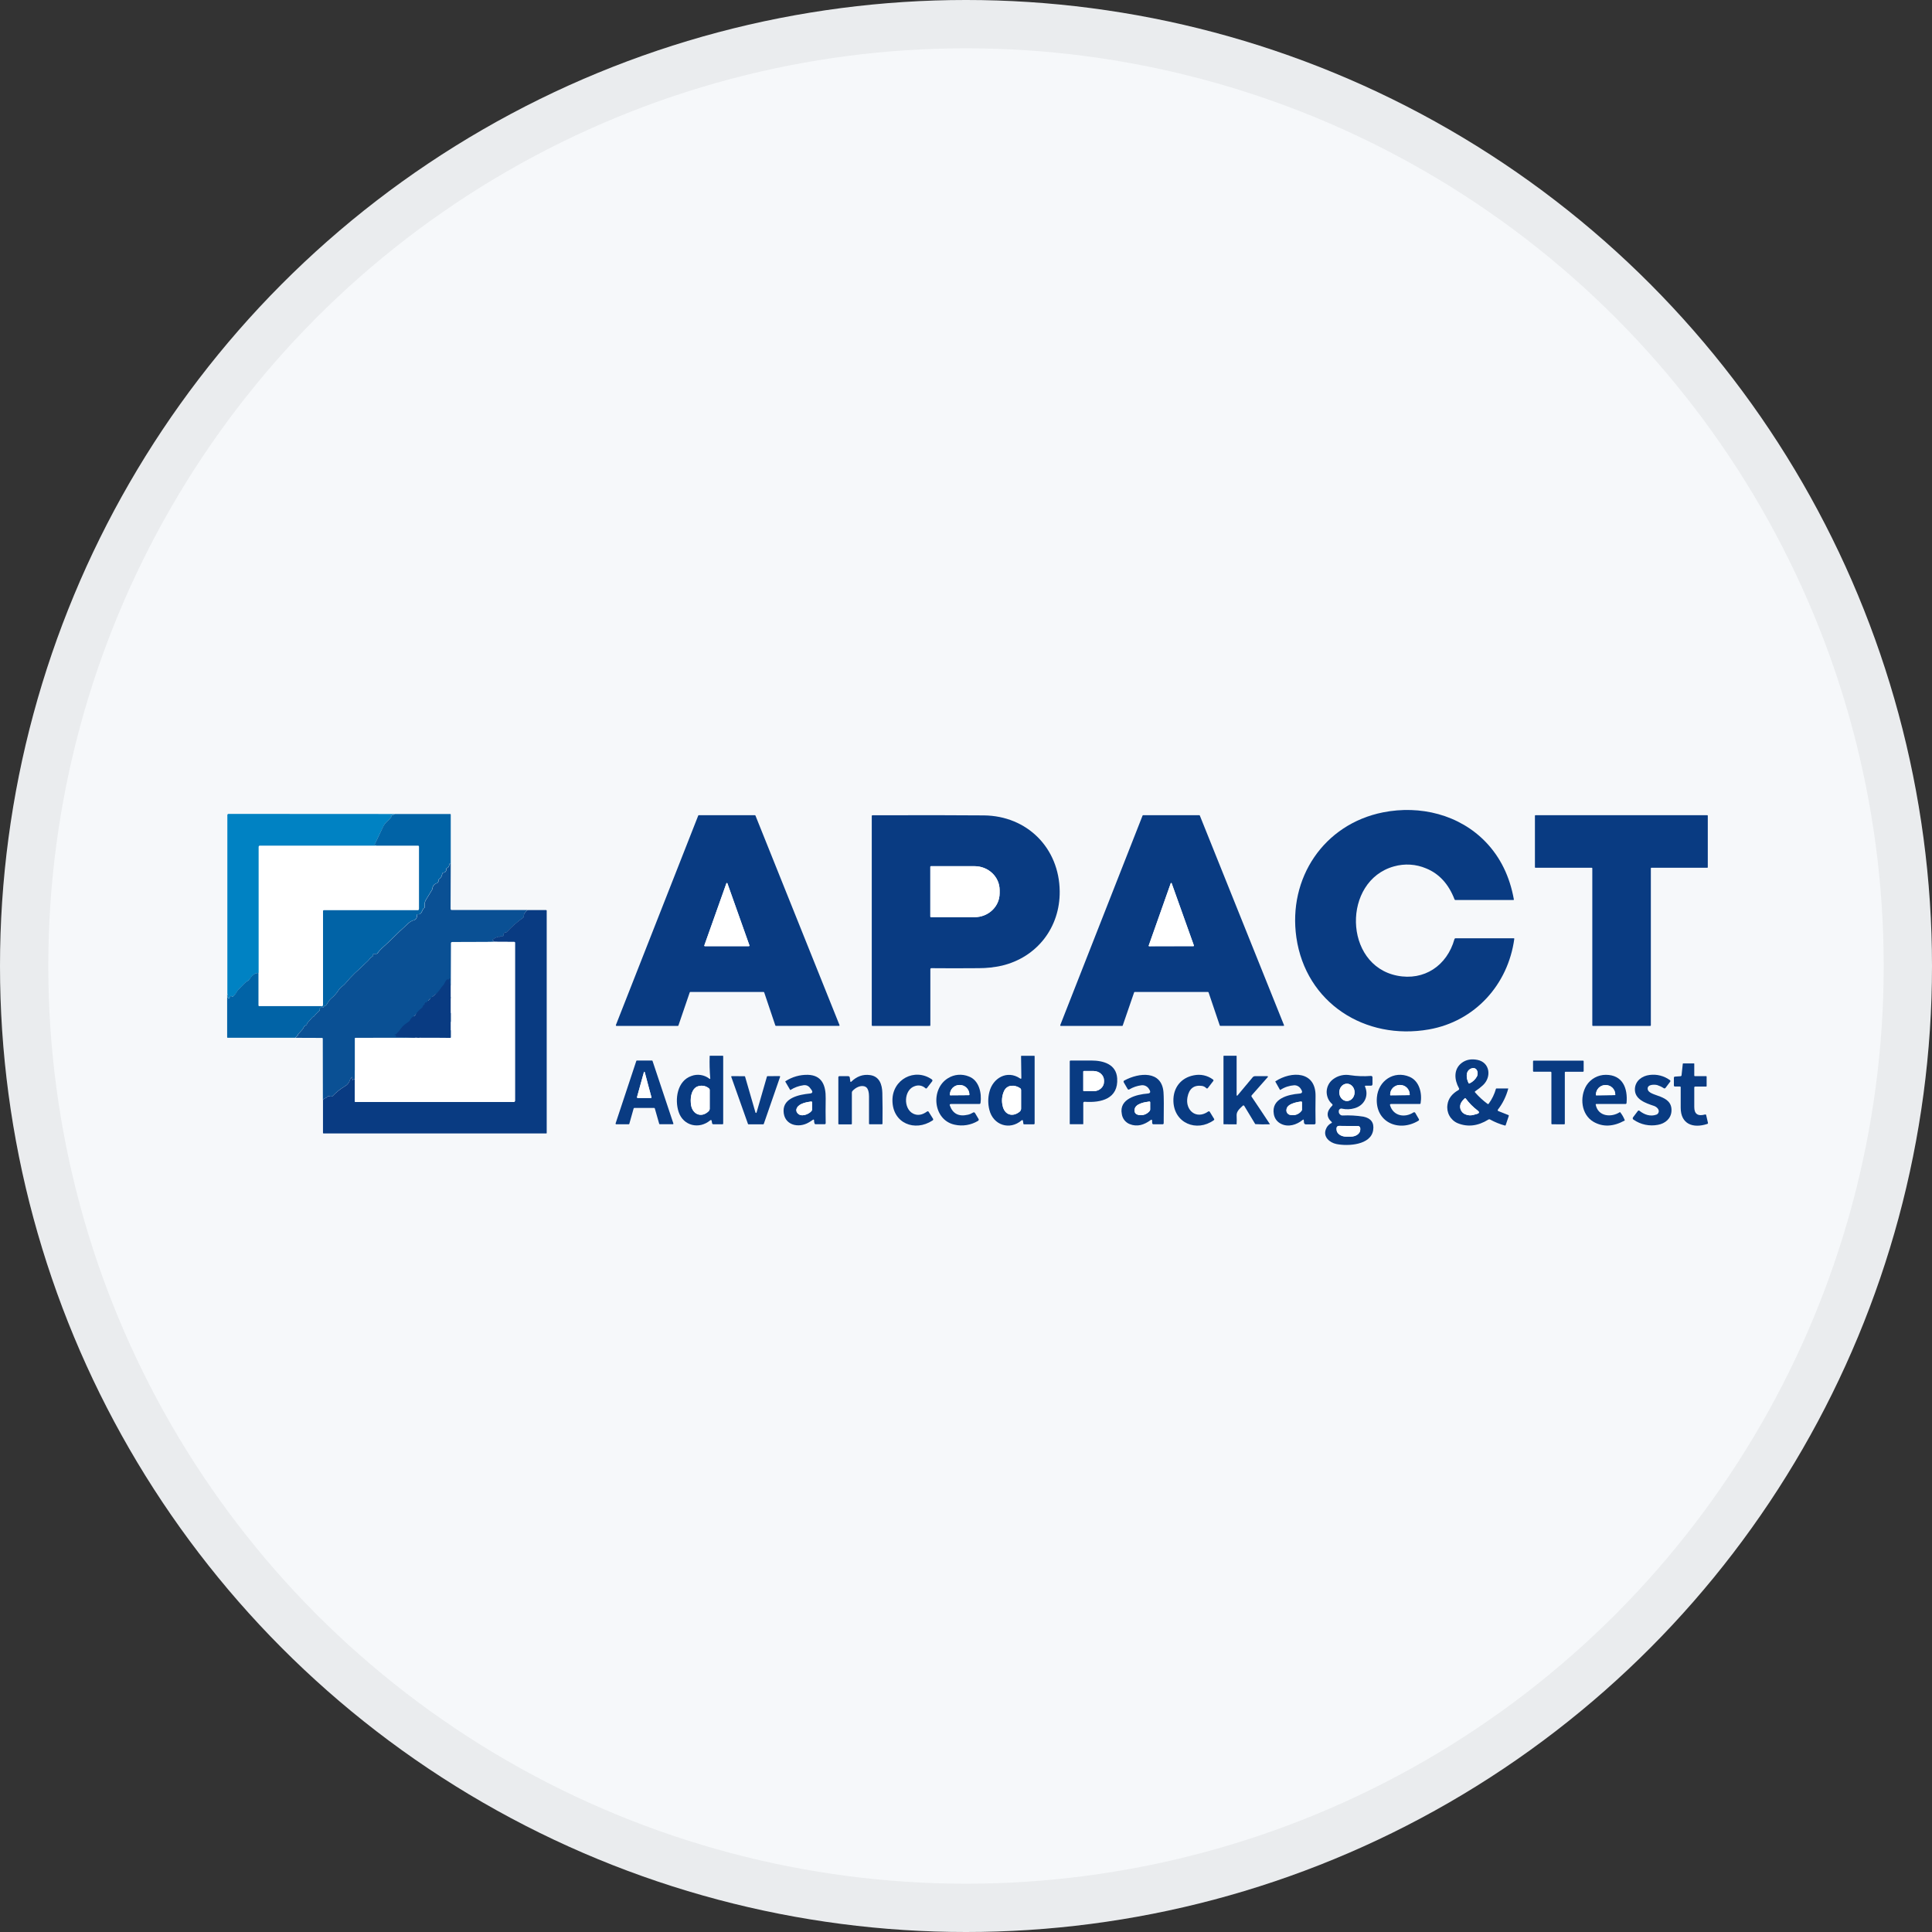 <svg width="40" height="40" viewBox="0 0 40 40" fill="none" xmlns="http://www.w3.org/2000/svg">
<rect x="0" y="0" width="40" height="40" fill="#333333" stroke="none"/>
<circle cx="20" cy="20" r="20" fill="#F6F8FA"/>
<g clip-path="url(#clip0_18553_60641)">
<path d="M9.331 20.402C9.32 20.383 9.313 20.362 9.311 20.34C9.308 20.318 9.311 20.296 9.317 20.276C9.318 20.272 9.318 20.269 9.317 20.265C9.316 20.262 9.315 20.26 9.313 20.258C9.308 20.253 9.305 20.253 9.302 20.259C9.299 20.268 9.293 20.275 9.286 20.282C9.285 20.283 9.284 20.283 9.282 20.284C9.281 20.284 9.279 20.284 9.278 20.284C9.274 20.283 9.272 20.281 9.27 20.278C9.269 20.277 9.269 20.276 9.267 20.275C9.266 20.274 9.265 20.274 9.264 20.274C9.262 20.273 9.261 20.274 9.26 20.274C9.258 20.274 9.257 20.275 9.256 20.276C9.213 20.311 9.211 20.354 9.178 20.393C9.15 20.426 9.125 20.459 9.101 20.492C9.079 20.525 9.052 20.553 9.021 20.577C8.951 20.632 8.885 20.692 8.825 20.756C8.824 20.756 8.823 20.756 8.822 20.756C8.822 20.756 8.821 20.756 8.82 20.756C8.817 20.756 8.814 20.755 8.81 20.754C8.798 20.75 8.791 20.754 8.791 20.768V20.782C8.791 20.785 8.791 20.788 8.789 20.791C8.788 20.794 8.785 20.796 8.783 20.798C8.767 20.808 8.755 20.824 8.75 20.842C8.747 20.852 8.741 20.861 8.732 20.868C8.678 20.907 8.632 20.956 8.596 21.012C8.59 21.021 8.582 21.029 8.572 21.034C8.534 21.053 8.503 21.084 8.485 21.123C8.48 21.135 8.472 21.145 8.461 21.151C8.43 21.172 8.399 21.194 8.369 21.217C8.341 21.24 8.316 21.267 8.296 21.297C8.27 21.335 8.242 21.37 8.209 21.401C8.203 21.408 8.194 21.412 8.185 21.413C8.179 21.413 8.173 21.415 8.167 21.418C8.162 21.421 8.162 21.424 8.167 21.427C8.167 21.427 8.168 21.427 8.169 21.427C8.169 21.427 8.17 21.427 8.17 21.427C8.172 21.425 8.175 21.424 8.178 21.423C8.18 21.423 8.183 21.423 8.186 21.424C8.188 21.425 8.19 21.427 8.192 21.429C8.194 21.431 8.195 21.433 8.196 21.436C8.197 21.44 8.197 21.443 8.196 21.447C8.193 21.457 8.197 21.463 8.208 21.463L8.588 21.482" stroke="#0A468B" stroke-width="2.194"/>
<path d="M29.586 21.313C28.26 21.547 27.035 20.762 26.84 19.409C26.664 18.184 27.405 17.064 28.634 16.819C29.4 16.667 30.215 16.863 30.766 17.439C31.065 17.753 31.258 18.147 31.343 18.622C31.343 18.625 31.342 18.628 31.341 18.63C31.34 18.632 31.337 18.634 31.335 18.634H30.137C30.132 18.634 30.127 18.633 30.122 18.63C30.118 18.627 30.114 18.622 30.113 18.617C29.991 18.303 29.797 18.09 29.528 17.98C29.317 17.89 29.081 17.875 28.86 17.938C27.789 18.235 27.811 19.979 28.926 20.2C29.485 20.311 29.959 19.993 30.113 19.444C30.114 19.439 30.117 19.434 30.122 19.431C30.126 19.427 30.132 19.426 30.137 19.426H31.343C31.345 19.426 31.347 19.427 31.349 19.429C31.351 19.431 31.352 19.433 31.352 19.436C31.223 20.388 30.535 21.145 29.586 21.313Z" fill="#093B82"/>
<path d="M8.178 16.853C8.146 16.871 8.111 16.884 8.075 16.892C8.079 16.89 8.083 16.89 8.087 16.89C8.09 16.89 8.094 16.89 8.098 16.892C8.101 16.894 8.104 16.897 8.105 16.901C8.106 16.904 8.106 16.908 8.104 16.912L8.102 16.914C8.075 16.948 8.045 16.98 8.012 17.01C7.981 17.038 7.956 17.071 7.938 17.109C7.878 17.229 7.821 17.347 7.766 17.465C7.765 17.467 7.763 17.469 7.761 17.471C7.76 17.473 7.758 17.474 7.756 17.474C7.741 17.478 7.741 17.481 7.756 17.485C7.774 17.488 7.789 17.498 7.801 17.511H5.376C5.373 17.511 5.371 17.512 5.369 17.513C5.367 17.514 5.365 17.515 5.363 17.517C5.361 17.518 5.36 17.52 5.359 17.523C5.358 17.525 5.357 17.527 5.357 17.53V20.143C5.289 20.14 5.226 20.184 5.168 20.275C5.163 20.284 5.155 20.292 5.146 20.297C5.101 20.324 5.061 20.358 5.028 20.399C5.003 20.427 4.975 20.453 4.946 20.478C4.927 20.499 4.911 20.522 4.898 20.547C4.881 20.575 4.861 20.601 4.836 20.623C4.833 20.627 4.828 20.629 4.823 20.63C4.818 20.631 4.813 20.63 4.809 20.628C4.798 20.622 4.786 20.621 4.774 20.623C4.77 20.624 4.766 20.625 4.764 20.628C4.761 20.631 4.76 20.635 4.76 20.639V20.651C4.76 20.662 4.755 20.667 4.744 20.666C4.734 20.666 4.721 20.66 4.719 20.65C4.718 20.646 4.718 20.642 4.719 20.637C4.722 20.627 4.722 20.616 4.72 20.606C4.718 20.595 4.714 20.586 4.707 20.577V16.878C4.707 16.874 4.707 16.87 4.708 16.867C4.709 16.864 4.711 16.86 4.714 16.858C4.716 16.855 4.72 16.853 4.723 16.852C4.726 16.851 4.73 16.851 4.734 16.851L8.178 16.853Z" fill="#0082C3"/>
<path d="M8.178 16.853H9.322C9.325 16.853 9.327 16.854 9.329 16.856C9.331 16.857 9.332 16.86 9.332 16.862V17.903L9.319 17.884C9.318 17.883 9.317 17.882 9.316 17.881C9.315 17.88 9.314 17.88 9.312 17.88C9.311 17.879 9.31 17.879 9.308 17.88C9.307 17.88 9.306 17.88 9.305 17.881C9.303 17.882 9.302 17.883 9.302 17.885C9.301 17.886 9.3 17.888 9.3 17.89C9.303 17.907 9.299 17.924 9.29 17.939C9.281 17.954 9.267 17.966 9.251 17.972C9.247 17.974 9.243 17.976 9.241 17.98C9.238 17.983 9.237 17.988 9.238 17.992C9.239 18.001 9.239 18.011 9.236 18.019C9.234 18.028 9.23 18.036 9.224 18.043C9.218 18.05 9.211 18.056 9.203 18.061C9.195 18.065 9.186 18.067 9.177 18.068C9.171 18.069 9.165 18.072 9.161 18.076C9.156 18.081 9.154 18.087 9.153 18.093C9.151 18.114 9.145 18.135 9.134 18.153C9.123 18.172 9.108 18.187 9.09 18.198C9.086 18.201 9.084 18.204 9.082 18.208C9.08 18.211 9.079 18.215 9.08 18.22C9.081 18.229 9.08 18.239 9.077 18.248C9.073 18.257 9.068 18.265 9.062 18.272C9.056 18.279 9.048 18.284 9.039 18.287C9.015 18.294 8.994 18.307 8.979 18.326C8.963 18.346 8.954 18.369 8.952 18.393C8.951 18.404 8.948 18.415 8.942 18.424C8.901 18.49 8.858 18.56 8.814 18.634C8.801 18.654 8.794 18.676 8.792 18.7C8.79 18.727 8.79 18.754 8.792 18.781C8.792 18.783 8.792 18.785 8.792 18.787C8.792 18.788 8.791 18.79 8.79 18.791C8.789 18.793 8.788 18.794 8.786 18.795C8.785 18.796 8.783 18.797 8.782 18.797C8.777 18.799 8.774 18.801 8.77 18.804C8.767 18.807 8.764 18.81 8.762 18.814C8.75 18.841 8.737 18.868 8.722 18.895C8.715 18.908 8.704 18.918 8.69 18.924C8.677 18.93 8.662 18.931 8.647 18.928C8.638 18.927 8.633 18.931 8.634 18.941C8.635 18.958 8.633 18.975 8.627 18.991C8.622 19.007 8.613 19.022 8.601 19.034C8.594 19.041 8.586 19.046 8.576 19.049C8.527 19.06 8.482 19.086 8.446 19.122C8.428 19.141 8.407 19.159 8.387 19.178C8.311 19.244 8.239 19.312 8.17 19.382C8.082 19.47 7.994 19.553 7.906 19.631C7.872 19.662 7.841 19.697 7.814 19.734C7.811 19.739 7.807 19.743 7.802 19.745C7.798 19.748 7.792 19.749 7.787 19.749H7.739C7.724 19.749 7.72 19.756 7.726 19.769C7.727 19.773 7.727 19.777 7.726 19.78C7.725 19.785 7.723 19.789 7.721 19.793C7.718 19.797 7.715 19.8 7.71 19.802C7.683 19.818 7.66 19.84 7.642 19.866C7.623 19.89 7.6 19.912 7.576 19.932C7.497 20.008 7.42 20.081 7.343 20.151C7.277 20.215 7.215 20.282 7.157 20.353C7.136 20.378 7.113 20.4 7.086 20.419C7.056 20.44 7.03 20.468 7.01 20.499C6.969 20.564 6.917 20.623 6.857 20.671C6.835 20.69 6.816 20.712 6.801 20.737C6.788 20.759 6.773 20.782 6.757 20.805C6.751 20.814 6.743 20.82 6.732 20.822C6.725 20.824 6.717 20.828 6.711 20.833C6.705 20.838 6.7 20.844 6.696 20.852C6.695 20.855 6.693 20.858 6.69 20.859C6.687 20.861 6.683 20.862 6.68 20.861C6.679 20.862 6.678 20.861 6.677 20.861C6.676 20.861 6.676 20.86 6.675 20.86C6.674 20.859 6.674 20.858 6.673 20.857C6.673 20.857 6.673 20.855 6.673 20.855C6.673 20.832 6.668 20.831 6.658 20.851C6.657 20.855 6.654 20.858 6.652 20.86C6.649 20.862 6.645 20.863 6.641 20.863C6.638 20.863 6.636 20.863 6.633 20.864C6.63 20.865 6.628 20.867 6.626 20.869C6.624 20.871 6.622 20.874 6.621 20.876C6.62 20.879 6.62 20.882 6.621 20.885V20.904C6.621 20.909 6.62 20.914 6.617 20.919C6.615 20.924 6.612 20.928 6.608 20.931C6.567 20.966 6.53 21.004 6.497 21.046C6.495 21.048 6.493 21.05 6.491 21.051C6.488 21.052 6.486 21.052 6.483 21.052C6.481 21.052 6.478 21.053 6.476 21.054C6.474 21.055 6.472 21.056 6.471 21.058L6.363 21.18C6.357 21.187 6.353 21.195 6.352 21.204C6.352 21.208 6.351 21.213 6.348 21.216C6.346 21.22 6.342 21.223 6.338 21.224C6.325 21.229 6.313 21.237 6.303 21.247C6.293 21.258 6.285 21.27 6.28 21.283C6.276 21.293 6.271 21.302 6.264 21.309L6.159 21.426C6.159 21.426 6.159 21.427 6.159 21.428C6.159 21.429 6.159 21.43 6.159 21.43C6.166 21.43 6.167 21.435 6.163 21.44C6.16 21.444 6.156 21.447 6.151 21.448C6.143 21.451 6.136 21.456 6.13 21.463C6.125 21.47 6.122 21.478 6.121 21.486H4.713C4.712 21.486 4.711 21.486 4.709 21.485C4.708 21.485 4.707 21.484 4.706 21.483C4.705 21.482 4.704 21.481 4.704 21.48C4.703 21.479 4.703 21.477 4.703 21.476V20.578C4.71 20.587 4.714 20.597 4.716 20.607C4.718 20.618 4.718 20.629 4.715 20.639C4.714 20.643 4.714 20.648 4.715 20.652C4.717 20.661 4.725 20.667 4.74 20.668C4.755 20.669 4.756 20.663 4.756 20.652V20.64C4.756 20.637 4.757 20.633 4.76 20.63C4.762 20.627 4.766 20.625 4.77 20.625C4.781 20.622 4.794 20.624 4.804 20.629C4.809 20.631 4.814 20.632 4.819 20.631C4.824 20.631 4.829 20.628 4.832 20.625C4.856 20.602 4.877 20.577 4.894 20.548C4.907 20.523 4.923 20.5 4.942 20.48C4.971 20.455 4.998 20.428 5.024 20.4C5.057 20.36 5.097 20.325 5.142 20.299C5.151 20.293 5.159 20.286 5.164 20.277C5.222 20.184 5.285 20.14 5.353 20.145V20.818C5.353 20.82 5.354 20.821 5.354 20.822C5.355 20.823 5.355 20.825 5.356 20.825C5.357 20.826 5.358 20.827 5.36 20.828C5.361 20.828 5.362 20.828 5.364 20.828H6.661C6.664 20.829 6.668 20.828 6.671 20.827C6.674 20.826 6.677 20.825 6.679 20.822C6.682 20.82 6.684 20.817 6.685 20.814C6.686 20.81 6.686 20.807 6.686 20.803V18.866C6.685 18.862 6.686 18.859 6.687 18.856C6.688 18.852 6.689 18.85 6.692 18.847C6.694 18.845 6.697 18.843 6.7 18.842C6.703 18.841 6.707 18.841 6.71 18.841H8.648C8.651 18.842 8.655 18.841 8.658 18.84C8.661 18.839 8.664 18.837 8.667 18.835C8.669 18.833 8.671 18.83 8.672 18.826C8.673 18.823 8.673 18.82 8.673 18.816V17.53C8.673 17.528 8.673 17.525 8.672 17.523C8.671 17.521 8.67 17.519 8.669 17.517C8.667 17.516 8.665 17.515 8.663 17.514C8.661 17.513 8.658 17.513 8.656 17.513H7.799C7.787 17.5 7.771 17.49 7.754 17.487C7.739 17.483 7.739 17.479 7.754 17.476C7.756 17.475 7.758 17.474 7.759 17.473C7.761 17.471 7.763 17.469 7.764 17.466C7.819 17.349 7.876 17.23 7.935 17.11C7.954 17.073 7.979 17.039 8.01 17.011C8.042 16.982 8.073 16.95 8.1 16.916C8.101 16.914 8.102 16.913 8.103 16.911C8.103 16.909 8.103 16.907 8.103 16.905C8.103 16.903 8.102 16.901 8.101 16.9C8.1 16.898 8.099 16.897 8.098 16.896C8.097 16.895 8.096 16.895 8.095 16.896C8.092 16.894 8.088 16.893 8.084 16.893C8.081 16.893 8.077 16.894 8.073 16.896C8.11 16.887 8.145 16.872 8.178 16.853Z" fill="#0163A6"/>
<path d="M14.28 20.547L14.046 21.232C14.045 21.234 14.043 21.236 14.041 21.238C14.039 21.24 14.036 21.24 14.034 21.24H12.764C12.761 21.24 12.758 21.239 12.755 21.237C12.753 21.235 12.751 21.232 12.751 21.228C12.751 21.227 12.751 21.225 12.751 21.223L14.456 16.886C14.457 16.883 14.458 16.881 14.46 16.88C14.462 16.878 14.465 16.878 14.467 16.878H15.629C15.632 16.878 15.634 16.878 15.636 16.88C15.638 16.881 15.64 16.883 15.641 16.886L17.381 21.223C17.382 21.224 17.382 21.226 17.382 21.228C17.382 21.229 17.382 21.231 17.381 21.233C17.381 21.234 17.38 21.235 17.379 21.236C17.378 21.238 17.376 21.238 17.375 21.239C17.373 21.239 17.372 21.239 17.37 21.239H16.064C16.062 21.239 16.059 21.238 16.057 21.237C16.055 21.235 16.053 21.233 16.052 21.23L15.822 20.547C15.821 20.544 15.819 20.542 15.817 20.541C15.815 20.539 15.812 20.538 15.81 20.538H14.291C14.289 20.538 14.286 20.539 14.284 20.541C14.282 20.543 14.28 20.545 14.28 20.547ZM14.582 19.575C14.581 19.578 14.581 19.581 14.583 19.584C14.584 19.586 14.586 19.588 14.589 19.59H14.593H15.505C15.508 19.59 15.511 19.588 15.513 19.586C15.516 19.584 15.517 19.581 15.517 19.578C15.517 19.577 15.517 19.576 15.517 19.574L15.061 18.29C15.06 18.288 15.059 18.287 15.058 18.286C15.057 18.285 15.056 18.284 15.055 18.283C15.053 18.282 15.052 18.282 15.05 18.282C15.049 18.282 15.047 18.282 15.046 18.283C15.044 18.284 15.043 18.284 15.041 18.286C15.04 18.287 15.039 18.288 15.039 18.29L14.582 19.575Z" fill="#093B82"/>
<path d="M19.262 20.068V21.232C19.262 21.235 19.261 21.237 19.259 21.238C19.258 21.24 19.256 21.241 19.253 21.241H18.066C18.064 21.241 18.061 21.241 18.059 21.24C18.057 21.239 18.055 21.238 18.053 21.236C18.052 21.235 18.05 21.233 18.05 21.231C18.049 21.229 18.049 21.226 18.049 21.224V16.896C18.049 16.894 18.049 16.892 18.049 16.889C18.05 16.887 18.051 16.885 18.053 16.884C18.055 16.882 18.057 16.881 18.059 16.88C18.061 16.879 18.064 16.879 18.066 16.879C19.136 16.877 19.904 16.877 20.369 16.882C21.264 16.89 21.93 17.555 21.94 18.453C21.948 19.202 21.47 19.82 20.742 19.993C20.585 20.028 20.424 20.045 20.263 20.045C19.907 20.048 19.581 20.048 19.285 20.045C19.282 20.044 19.279 20.045 19.276 20.046C19.273 20.047 19.27 20.048 19.268 20.05C19.266 20.053 19.264 20.055 19.263 20.058C19.262 20.061 19.261 20.064 19.262 20.068ZM19.262 17.945V18.977C19.262 18.98 19.263 18.983 19.265 18.986C19.267 18.988 19.271 18.989 19.274 18.989H20.177C20.464 18.989 20.696 18.768 20.696 18.494V18.428C20.696 18.155 20.465 17.934 20.177 17.934H19.273C19.27 17.934 19.267 17.935 19.265 17.937C19.263 17.939 19.262 17.942 19.261 17.945H19.262Z" fill="#093B82"/>
<path d="M23.235 21.24H21.962C21.96 21.24 21.959 21.24 21.958 21.239C21.956 21.239 21.955 21.238 21.954 21.237C21.953 21.236 21.953 21.234 21.952 21.233C21.951 21.232 21.951 21.23 21.951 21.229C21.951 21.228 21.951 21.227 21.951 21.225L23.656 16.885C23.657 16.883 23.659 16.881 23.66 16.88C23.662 16.878 23.664 16.878 23.666 16.878H24.831C24.833 16.878 24.835 16.878 24.837 16.88C24.839 16.881 24.84 16.883 24.841 16.885L26.584 21.225C26.584 21.227 26.585 21.228 26.585 21.23C26.585 21.231 26.584 21.232 26.584 21.234C26.583 21.235 26.582 21.236 26.581 21.237C26.58 21.238 26.579 21.239 26.578 21.239H26.574H25.265C25.262 21.239 25.26 21.239 25.258 21.237C25.256 21.236 25.255 21.234 25.254 21.232L25.022 20.546C25.021 20.544 25.019 20.542 25.017 20.541C25.016 20.539 25.013 20.538 25.011 20.538H23.491C23.489 20.538 23.487 20.539 23.485 20.541C23.483 20.542 23.482 20.544 23.481 20.546L23.245 21.232C23.245 21.234 23.243 21.236 23.241 21.238C23.239 21.239 23.237 21.24 23.235 21.24ZM23.783 19.577C23.782 19.579 23.782 19.58 23.782 19.581C23.782 19.583 23.782 19.584 23.783 19.585C23.784 19.587 23.784 19.588 23.785 19.589C23.786 19.59 23.788 19.59 23.789 19.591H23.793L24.708 19.589C24.711 19.589 24.713 19.588 24.715 19.586C24.717 19.584 24.718 19.581 24.718 19.579C24.719 19.577 24.719 19.576 24.718 19.575L24.259 18.288C24.258 18.286 24.257 18.285 24.255 18.283C24.253 18.282 24.251 18.281 24.249 18.281C24.246 18.281 24.244 18.282 24.242 18.283C24.241 18.285 24.239 18.286 24.239 18.288L23.783 19.577Z" fill="#093B82"/>
<path d="M32.956 17.966H31.79C31.787 17.966 31.784 17.965 31.782 17.963C31.78 17.961 31.779 17.959 31.779 17.956V16.888C31.779 16.885 31.78 16.883 31.782 16.881C31.784 16.879 31.787 16.878 31.79 16.878H35.348C35.35 16.878 35.353 16.879 35.355 16.881C35.357 16.883 35.358 16.885 35.358 16.888V17.956C35.358 17.959 35.357 17.961 35.355 17.963C35.353 17.965 35.35 17.966 35.348 17.966H34.19C34.187 17.966 34.184 17.967 34.182 17.969C34.18 17.971 34.179 17.974 34.179 17.977V21.23C34.179 21.233 34.178 21.235 34.176 21.237C34.174 21.239 34.171 21.24 34.169 21.24H32.977C32.975 21.24 32.972 21.239 32.97 21.237C32.968 21.235 32.967 21.233 32.967 21.23V17.977C32.967 17.974 32.966 17.971 32.964 17.969C32.962 17.967 32.959 17.966 32.956 17.966Z" fill="#093B82"/>
<path d="M7.8 17.512H8.658C8.66 17.512 8.662 17.512 8.664 17.513C8.667 17.514 8.668 17.515 8.67 17.517C8.672 17.518 8.673 17.52 8.674 17.523C8.674 17.525 8.675 17.527 8.674 17.529V18.816C8.675 18.819 8.674 18.823 8.673 18.826C8.672 18.829 8.67 18.832 8.668 18.834C8.666 18.837 8.663 18.839 8.659 18.84C8.656 18.841 8.653 18.841 8.649 18.841H6.712C6.708 18.84 6.705 18.84 6.702 18.841C6.699 18.843 6.696 18.844 6.693 18.847C6.691 18.849 6.689 18.852 6.688 18.855C6.687 18.858 6.687 18.862 6.687 18.865V20.803C6.688 20.806 6.687 20.81 6.686 20.813C6.685 20.816 6.683 20.819 6.681 20.822C6.679 20.824 6.676 20.826 6.672 20.827C6.669 20.828 6.666 20.828 6.662 20.828H5.368C5.366 20.828 5.365 20.828 5.364 20.827C5.363 20.826 5.361 20.826 5.36 20.825C5.359 20.824 5.359 20.823 5.358 20.822C5.358 20.82 5.357 20.819 5.357 20.818V20.144V17.531C5.357 17.526 5.359 17.521 5.363 17.518C5.366 17.514 5.371 17.512 5.376 17.512H7.8V17.512Z" fill="white"/>
<path d="M9.332 17.902L9.329 18.812C9.328 18.816 9.329 18.82 9.33 18.824C9.331 18.828 9.333 18.831 9.336 18.834C9.339 18.837 9.342 18.839 9.346 18.841C9.35 18.842 9.354 18.842 9.358 18.841H10.924C10.868 18.884 10.841 18.928 10.846 18.974C10.846 18.978 10.846 18.983 10.844 18.988C10.842 18.993 10.838 18.997 10.834 18.999C10.711 19.086 10.598 19.185 10.495 19.296C10.493 19.299 10.489 19.301 10.486 19.303C10.482 19.305 10.478 19.306 10.474 19.306C10.437 19.306 10.422 19.325 10.43 19.36C10.431 19.365 10.43 19.369 10.428 19.374C10.425 19.378 10.421 19.38 10.416 19.381H10.41C10.398 19.379 10.386 19.38 10.374 19.383C10.363 19.387 10.352 19.393 10.344 19.401C10.341 19.403 10.341 19.403 10.344 19.401C10.344 19.401 10.344 19.4 10.344 19.399C10.344 19.399 10.344 19.398 10.344 19.398C10.343 19.397 10.341 19.395 10.34 19.395C10.338 19.394 10.336 19.394 10.335 19.394C10.29 19.4 10.247 19.418 10.212 19.447C10.209 19.448 10.207 19.45 10.206 19.452C10.204 19.455 10.203 19.457 10.203 19.46C10.202 19.463 10.202 19.466 10.203 19.469C10.204 19.471 10.205 19.474 10.207 19.476C10.219 19.489 10.235 19.498 10.252 19.501L9.367 19.505C9.362 19.505 9.358 19.505 9.354 19.506C9.35 19.508 9.346 19.51 9.343 19.514C9.34 19.517 9.338 19.521 9.336 19.525C9.335 19.529 9.335 19.534 9.336 19.538L9.333 20.403C9.322 20.384 9.315 20.363 9.313 20.342C9.311 20.32 9.313 20.298 9.319 20.277C9.321 20.274 9.321 20.27 9.319 20.267C9.318 20.264 9.317 20.262 9.315 20.259C9.31 20.254 9.307 20.255 9.305 20.261C9.301 20.269 9.295 20.277 9.288 20.283C9.287 20.285 9.286 20.285 9.284 20.286C9.283 20.286 9.281 20.286 9.28 20.285C9.277 20.285 9.274 20.283 9.272 20.28C9.272 20.279 9.271 20.278 9.27 20.277C9.269 20.276 9.267 20.276 9.266 20.276C9.265 20.275 9.263 20.275 9.262 20.276C9.261 20.276 9.26 20.277 9.259 20.278C9.215 20.313 9.213 20.356 9.18 20.395C9.152 20.428 9.127 20.461 9.104 20.494C9.081 20.526 9.054 20.555 9.023 20.579C8.953 20.634 8.888 20.693 8.827 20.758C8.826 20.758 8.825 20.758 8.825 20.758C8.824 20.758 8.823 20.758 8.822 20.758C8.819 20.757 8.816 20.757 8.813 20.756C8.8 20.752 8.794 20.756 8.794 20.77V20.783C8.794 20.787 8.793 20.79 8.791 20.793C8.79 20.796 8.788 20.798 8.785 20.8C8.769 20.81 8.757 20.826 8.752 20.843C8.749 20.854 8.743 20.863 8.734 20.869C8.68 20.909 8.634 20.958 8.599 21.014C8.593 21.023 8.584 21.031 8.575 21.036C8.536 21.055 8.505 21.086 8.487 21.125C8.482 21.137 8.474 21.146 8.463 21.153C8.432 21.174 8.401 21.196 8.371 21.219C8.343 21.242 8.318 21.269 8.298 21.299C8.273 21.337 8.244 21.371 8.212 21.403C8.205 21.41 8.197 21.414 8.188 21.415C8.181 21.415 8.175 21.417 8.169 21.42C8.164 21.422 8.164 21.425 8.169 21.428C8.17 21.429 8.17 21.429 8.171 21.429C8.171 21.429 8.172 21.429 8.172 21.428C8.175 21.427 8.177 21.425 8.18 21.425C8.183 21.425 8.185 21.425 8.188 21.426C8.19 21.427 8.193 21.428 8.194 21.431C8.196 21.433 8.197 21.435 8.198 21.438C8.199 21.441 8.199 21.445 8.198 21.449C8.196 21.459 8.2 21.465 8.21 21.465L8.59 21.484L7.356 21.486C7.354 21.486 7.353 21.487 7.352 21.487C7.35 21.488 7.349 21.488 7.348 21.49C7.347 21.491 7.346 21.492 7.346 21.493C7.345 21.494 7.345 21.496 7.345 21.497V22.355C7.33 22.335 7.316 22.332 7.304 22.345C7.303 22.345 7.303 22.346 7.303 22.347C7.303 22.348 7.303 22.349 7.304 22.349C7.307 22.352 7.309 22.354 7.307 22.357C7.297 22.373 7.293 22.372 7.295 22.353C7.296 22.34 7.295 22.326 7.292 22.313C7.287 22.293 7.283 22.293 7.277 22.313C7.276 22.316 7.275 22.319 7.273 22.321C7.271 22.323 7.269 22.325 7.266 22.326C7.258 22.332 7.251 22.34 7.249 22.35C7.241 22.379 7.227 22.407 7.208 22.432C7.189 22.456 7.165 22.476 7.138 22.491C7.046 22.545 6.963 22.611 6.89 22.689C6.885 22.695 6.878 22.699 6.871 22.701C6.851 22.706 6.83 22.704 6.811 22.696C6.807 22.695 6.803 22.694 6.798 22.694C6.794 22.695 6.79 22.696 6.786 22.698C6.779 22.702 6.772 22.708 6.768 22.715C6.765 22.72 6.761 22.724 6.757 22.726C6.753 22.729 6.748 22.731 6.743 22.732C6.719 22.738 6.698 22.754 6.685 22.776L6.683 21.506C6.683 21.503 6.683 21.501 6.682 21.499C6.682 21.497 6.68 21.495 6.679 21.493C6.677 21.491 6.675 21.49 6.673 21.49C6.671 21.489 6.669 21.489 6.666 21.489L6.125 21.487C6.126 21.478 6.129 21.47 6.135 21.463C6.14 21.456 6.147 21.451 6.155 21.449C6.16 21.447 6.164 21.444 6.168 21.44C6.171 21.435 6.17 21.432 6.164 21.431C6.163 21.431 6.163 21.43 6.162 21.43C6.162 21.43 6.162 21.43 6.161 21.429C6.161 21.429 6.161 21.428 6.161 21.428C6.161 21.427 6.161 21.427 6.161 21.426L6.265 21.31C6.272 21.302 6.278 21.293 6.282 21.284C6.287 21.27 6.294 21.258 6.304 21.248C6.314 21.238 6.326 21.23 6.339 21.224C6.343 21.223 6.347 21.22 6.349 21.216C6.352 21.213 6.353 21.208 6.354 21.204C6.354 21.195 6.358 21.187 6.364 21.18L6.472 21.058C6.473 21.056 6.475 21.055 6.477 21.054C6.479 21.053 6.482 21.052 6.484 21.052C6.487 21.052 6.489 21.052 6.492 21.051C6.494 21.05 6.496 21.048 6.498 21.046C6.531 21.004 6.568 20.966 6.609 20.931C6.613 20.928 6.616 20.924 6.619 20.919C6.621 20.915 6.622 20.909 6.622 20.904V20.885C6.621 20.882 6.622 20.879 6.622 20.876C6.623 20.874 6.625 20.871 6.627 20.869C6.629 20.867 6.631 20.865 6.634 20.864C6.637 20.863 6.64 20.863 6.643 20.863C6.646 20.863 6.65 20.862 6.653 20.86C6.656 20.858 6.658 20.855 6.659 20.851C6.669 20.831 6.674 20.833 6.674 20.855C6.674 20.856 6.674 20.857 6.675 20.858C6.675 20.858 6.675 20.859 6.676 20.86C6.677 20.86 6.677 20.861 6.678 20.861C6.679 20.862 6.68 20.862 6.681 20.862C6.685 20.862 6.688 20.861 6.691 20.859C6.694 20.858 6.696 20.855 6.698 20.852C6.701 20.844 6.706 20.838 6.712 20.833C6.718 20.828 6.726 20.824 6.734 20.822C6.744 20.82 6.753 20.814 6.758 20.805C6.774 20.782 6.789 20.759 6.802 20.737C6.817 20.712 6.836 20.69 6.858 20.671C6.918 20.623 6.97 20.564 7.011 20.499C7.031 20.468 7.057 20.441 7.087 20.419C7.114 20.4 7.138 20.378 7.158 20.353C7.216 20.282 7.278 20.215 7.344 20.151C7.421 20.082 7.498 20.009 7.577 19.932C7.602 19.912 7.624 19.89 7.643 19.866C7.661 19.84 7.684 19.818 7.712 19.802C7.716 19.8 7.719 19.797 7.722 19.793C7.725 19.789 7.726 19.785 7.727 19.78C7.728 19.777 7.728 19.773 7.727 19.769C7.722 19.756 7.725 19.75 7.74 19.749H7.79C7.796 19.749 7.801 19.748 7.806 19.745C7.811 19.743 7.815 19.739 7.818 19.735C7.845 19.697 7.875 19.662 7.91 19.631C7.997 19.554 8.084 19.471 8.174 19.382C8.242 19.313 8.315 19.245 8.39 19.178C8.411 19.16 8.431 19.141 8.45 19.122C8.486 19.086 8.531 19.061 8.58 19.049C8.589 19.046 8.598 19.041 8.605 19.035C8.616 19.022 8.625 19.007 8.631 18.991C8.637 18.975 8.639 18.958 8.638 18.941C8.638 18.931 8.642 18.927 8.651 18.928C8.665 18.932 8.68 18.93 8.694 18.924C8.707 18.918 8.718 18.908 8.726 18.895C8.74 18.868 8.754 18.841 8.766 18.814C8.768 18.81 8.771 18.807 8.774 18.804C8.777 18.801 8.781 18.799 8.785 18.797C8.787 18.797 8.789 18.796 8.79 18.795C8.792 18.794 8.793 18.793 8.794 18.792C8.795 18.79 8.795 18.788 8.796 18.787C8.796 18.785 8.796 18.783 8.796 18.782C8.794 18.754 8.794 18.727 8.796 18.7C8.798 18.677 8.805 18.654 8.818 18.634C8.862 18.56 8.905 18.49 8.946 18.424C8.952 18.415 8.955 18.404 8.956 18.394C8.958 18.369 8.967 18.346 8.983 18.327C8.998 18.308 9.019 18.294 9.043 18.287C9.052 18.284 9.06 18.279 9.066 18.272C9.072 18.265 9.077 18.257 9.08 18.248C9.083 18.239 9.084 18.229 9.084 18.22C9.083 18.216 9.084 18.211 9.086 18.208C9.087 18.204 9.09 18.201 9.094 18.199C9.112 18.187 9.127 18.172 9.138 18.153C9.149 18.135 9.155 18.114 9.157 18.093C9.158 18.087 9.16 18.081 9.165 18.076C9.169 18.072 9.175 18.069 9.181 18.068C9.19 18.067 9.199 18.065 9.207 18.061C9.215 18.056 9.222 18.051 9.228 18.044C9.233 18.036 9.238 18.028 9.24 18.019C9.242 18.011 9.243 18.002 9.242 17.992C9.241 17.988 9.242 17.984 9.245 17.98C9.247 17.976 9.251 17.974 9.255 17.972C9.271 17.966 9.285 17.954 9.294 17.939C9.303 17.924 9.306 17.907 9.304 17.89C9.304 17.888 9.304 17.887 9.305 17.886C9.305 17.884 9.306 17.883 9.307 17.883C9.308 17.881 9.309 17.881 9.31 17.88C9.311 17.88 9.313 17.88 9.314 17.88C9.316 17.88 9.317 17.88 9.319 17.881C9.32 17.881 9.322 17.883 9.322 17.884L9.332 17.902Z" fill="#0A5094"/>
<path d="M19.261 17.945C19.261 17.942 19.262 17.939 19.264 17.937C19.267 17.934 19.27 17.933 19.273 17.933H20.176C20.463 17.933 20.696 18.155 20.696 18.428V18.494C20.696 18.768 20.465 18.989 20.176 18.989H19.273C19.27 18.989 19.267 18.987 19.264 18.985C19.262 18.983 19.261 18.98 19.261 18.977V17.945Z" fill="white"/>
<path d="M23.783 19.578L24.238 18.289C24.239 18.287 24.24 18.285 24.242 18.284C24.244 18.282 24.246 18.282 24.248 18.282C24.25 18.282 24.253 18.282 24.254 18.284C24.256 18.285 24.258 18.287 24.258 18.289L24.718 19.575C24.719 19.577 24.719 19.578 24.719 19.579C24.719 19.581 24.718 19.582 24.718 19.583C24.717 19.585 24.716 19.586 24.715 19.587C24.714 19.588 24.713 19.588 24.712 19.589H24.708L23.793 19.59C23.79 19.59 23.787 19.589 23.785 19.587C23.783 19.585 23.782 19.583 23.782 19.58C23.782 19.579 23.783 19.579 23.783 19.578Z" fill="white"/>
<path d="M14.582 19.575L15.038 18.29C15.038 18.289 15.039 18.287 15.04 18.286C15.041 18.285 15.042 18.284 15.044 18.284C15.045 18.283 15.047 18.282 15.048 18.282C15.05 18.282 15.051 18.283 15.053 18.283C15.054 18.284 15.056 18.285 15.057 18.286C15.058 18.287 15.059 18.289 15.06 18.29L15.516 19.575C15.517 19.578 15.517 19.581 15.515 19.583C15.514 19.586 15.511 19.588 15.509 19.589H15.505H14.593C14.589 19.589 14.587 19.588 14.584 19.586C14.582 19.584 14.581 19.581 14.581 19.578C14.581 19.577 14.581 19.576 14.582 19.575Z" fill="white"/>
<path d="M10.924 18.842H11.304C11.306 18.842 11.308 18.842 11.31 18.843C11.312 18.843 11.314 18.845 11.315 18.846C11.317 18.848 11.318 18.849 11.319 18.851C11.319 18.853 11.319 18.855 11.319 18.857V23.459C11.319 23.461 11.318 23.463 11.317 23.464C11.315 23.466 11.313 23.467 11.311 23.467H6.702C6.699 23.467 6.697 23.467 6.696 23.466C6.694 23.466 6.692 23.465 6.69 23.463C6.689 23.462 6.688 23.46 6.687 23.458C6.687 23.456 6.686 23.454 6.687 23.452V22.776C6.699 22.755 6.72 22.739 6.744 22.733C6.754 22.731 6.762 22.725 6.767 22.716C6.772 22.709 6.779 22.703 6.786 22.699C6.79 22.697 6.794 22.696 6.798 22.695C6.803 22.695 6.807 22.696 6.811 22.697C6.83 22.705 6.851 22.707 6.871 22.702C6.878 22.7 6.885 22.696 6.89 22.69C6.963 22.613 7.046 22.546 7.138 22.492C7.165 22.477 7.189 22.457 7.208 22.433C7.227 22.408 7.24 22.38 7.248 22.351C7.251 22.341 7.257 22.333 7.266 22.328C7.269 22.326 7.271 22.324 7.273 22.322C7.275 22.32 7.276 22.317 7.277 22.314C7.283 22.294 7.287 22.294 7.292 22.314C7.295 22.327 7.296 22.34 7.295 22.354C7.295 22.372 7.298 22.374 7.307 22.357C7.309 22.355 7.307 22.352 7.304 22.35C7.304 22.349 7.303 22.349 7.303 22.348C7.303 22.347 7.304 22.346 7.304 22.345C7.316 22.332 7.33 22.336 7.345 22.356V22.799C7.345 22.801 7.346 22.803 7.346 22.805C7.347 22.807 7.348 22.809 7.35 22.811C7.351 22.812 7.353 22.813 7.355 22.814C7.357 22.815 7.359 22.815 7.361 22.815H10.637C10.643 22.815 10.65 22.812 10.654 22.808C10.659 22.803 10.662 22.797 10.662 22.79V19.517C10.662 19.515 10.662 19.512 10.661 19.51C10.661 19.508 10.659 19.506 10.658 19.505C10.656 19.503 10.655 19.502 10.653 19.502C10.651 19.501 10.648 19.501 10.646 19.501L10.251 19.499C10.233 19.496 10.217 19.487 10.206 19.474C10.204 19.472 10.202 19.47 10.202 19.467C10.201 19.464 10.201 19.461 10.201 19.458C10.201 19.456 10.203 19.453 10.204 19.45C10.206 19.448 10.208 19.446 10.21 19.445C10.246 19.416 10.288 19.398 10.333 19.392C10.335 19.392 10.337 19.392 10.338 19.393C10.34 19.393 10.341 19.395 10.342 19.396C10.342 19.396 10.342 19.397 10.342 19.398C10.342 19.398 10.342 19.398 10.342 19.399C10.341 19.402 10.342 19.402 10.342 19.399C10.351 19.391 10.361 19.384 10.373 19.381C10.384 19.378 10.396 19.377 10.408 19.38C10.413 19.38 10.418 19.379 10.421 19.377C10.425 19.374 10.428 19.37 10.429 19.365C10.429 19.363 10.429 19.36 10.429 19.358C10.421 19.323 10.435 19.304 10.473 19.304C10.476 19.304 10.48 19.303 10.484 19.301C10.488 19.299 10.491 19.297 10.494 19.294C10.596 19.183 10.71 19.084 10.833 18.997C10.837 18.994 10.84 18.991 10.842 18.986C10.844 18.982 10.845 18.976 10.844 18.971C10.841 18.929 10.868 18.885 10.924 18.842Z" fill="#093B82"/>
<path d="M10.25 19.5L10.646 19.502C10.648 19.502 10.65 19.502 10.652 19.503C10.654 19.503 10.656 19.505 10.658 19.506C10.659 19.508 10.66 19.509 10.661 19.512C10.662 19.514 10.662 19.516 10.662 19.518V22.791C10.661 22.797 10.659 22.803 10.654 22.808C10.649 22.813 10.643 22.815 10.636 22.815H7.362C7.359 22.815 7.357 22.815 7.355 22.814C7.353 22.813 7.352 22.812 7.35 22.811C7.349 22.809 7.348 22.807 7.347 22.805C7.346 22.803 7.346 22.802 7.346 22.799V21.498C7.346 21.495 7.347 21.492 7.349 21.49C7.351 21.488 7.354 21.487 7.357 21.487L8.591 21.485L9.323 21.487C9.326 21.487 9.328 21.486 9.33 21.484C9.332 21.482 9.333 21.48 9.333 21.477V20.401L9.336 19.536C9.335 19.531 9.335 19.527 9.336 19.523C9.337 19.518 9.34 19.514 9.343 19.511C9.346 19.508 9.35 19.506 9.354 19.504C9.358 19.503 9.362 19.502 9.367 19.503L10.25 19.5Z" fill="white"/>
<path d="M9.331 20.401V21.478C9.331 21.48 9.33 21.483 9.329 21.484C9.327 21.486 9.324 21.487 9.322 21.487L8.589 21.485L8.21 21.466C8.199 21.466 8.195 21.46 8.197 21.45C8.198 21.446 8.198 21.442 8.197 21.439C8.197 21.436 8.196 21.434 8.194 21.432C8.192 21.43 8.19 21.428 8.187 21.427C8.185 21.426 8.182 21.426 8.179 21.426C8.177 21.427 8.174 21.428 8.172 21.429C8.171 21.43 8.171 21.43 8.17 21.43C8.17 21.43 8.169 21.43 8.169 21.429C8.164 21.427 8.164 21.424 8.169 21.421C8.174 21.418 8.181 21.416 8.187 21.416C8.196 21.415 8.205 21.411 8.211 21.404C8.243 21.372 8.272 21.338 8.297 21.3C8.318 21.27 8.342 21.243 8.371 21.22C8.401 21.196 8.432 21.174 8.463 21.154C8.473 21.147 8.482 21.138 8.487 21.126C8.505 21.087 8.536 21.056 8.574 21.037C8.584 21.032 8.592 21.024 8.598 21.015C8.634 20.958 8.68 20.909 8.734 20.869C8.743 20.863 8.749 20.854 8.752 20.843C8.757 20.825 8.769 20.81 8.785 20.8C8.787 20.798 8.79 20.795 8.791 20.793C8.793 20.79 8.793 20.787 8.793 20.783V20.77C8.793 20.757 8.8 20.752 8.813 20.756C8.816 20.757 8.819 20.758 8.822 20.758C8.823 20.758 8.824 20.758 8.824 20.758C8.825 20.758 8.826 20.758 8.827 20.758C8.887 20.694 8.953 20.634 9.023 20.579C9.054 20.555 9.081 20.527 9.103 20.494C9.125 20.461 9.151 20.428 9.18 20.395C9.213 20.356 9.215 20.313 9.258 20.278C9.259 20.277 9.261 20.276 9.262 20.276C9.263 20.276 9.264 20.275 9.266 20.276C9.267 20.276 9.268 20.276 9.269 20.277C9.271 20.278 9.271 20.279 9.272 20.28C9.274 20.283 9.277 20.285 9.28 20.285C9.281 20.286 9.283 20.286 9.284 20.286C9.286 20.285 9.287 20.285 9.288 20.284C9.295 20.277 9.301 20.27 9.304 20.261C9.307 20.255 9.31 20.255 9.315 20.259C9.317 20.262 9.318 20.264 9.319 20.267C9.32 20.271 9.32 20.274 9.319 20.277C9.313 20.298 9.311 20.319 9.313 20.341C9.315 20.362 9.321 20.383 9.331 20.401Z" fill="#093B82"/>
<path d="M14.705 22.324C14.692 22.172 14.688 22.019 14.693 21.866C14.693 21.865 14.693 21.864 14.693 21.863C14.693 21.862 14.694 21.861 14.695 21.86C14.696 21.859 14.697 21.859 14.697 21.858C14.699 21.858 14.7 21.858 14.701 21.858H14.965C14.967 21.858 14.969 21.859 14.97 21.861C14.972 21.862 14.973 21.864 14.973 21.866V23.26C14.973 23.262 14.973 23.265 14.972 23.267C14.972 23.269 14.97 23.271 14.969 23.273C14.967 23.274 14.965 23.275 14.963 23.276C14.961 23.277 14.959 23.277 14.956 23.277H14.77C14.764 23.277 14.757 23.275 14.752 23.271C14.747 23.267 14.744 23.261 14.743 23.254L14.735 23.209C14.731 23.187 14.72 23.183 14.702 23.197C14.474 23.386 14.147 23.31 14.051 23.023C13.965 22.767 14.018 22.376 14.318 22.276C14.379 22.253 14.445 22.247 14.509 22.257C14.574 22.267 14.635 22.293 14.686 22.333C14.7 22.344 14.706 22.34 14.705 22.324ZM14.678 22.534C14.643 22.504 14.599 22.485 14.553 22.48C14.506 22.474 14.46 22.483 14.418 22.504C14.3 22.578 14.288 22.758 14.309 22.883C14.342 23.074 14.525 23.149 14.672 23.006C14.679 22.999 14.684 22.991 14.688 22.982C14.692 22.974 14.694 22.964 14.694 22.954V22.567C14.694 22.56 14.692 22.554 14.69 22.548C14.687 22.543 14.683 22.538 14.678 22.534Z" fill="#093B82"/>
<path d="M21.146 22.316L21.14 21.868C21.14 21.862 21.142 21.859 21.148 21.859H21.412C21.414 21.859 21.416 21.86 21.418 21.861C21.42 21.863 21.421 21.865 21.421 21.867V23.261C21.421 23.265 21.419 23.27 21.416 23.273C21.412 23.276 21.408 23.278 21.404 23.278H21.202C21.2 23.278 21.199 23.278 21.197 23.277C21.195 23.277 21.194 23.276 21.193 23.275C21.192 23.274 21.19 23.272 21.19 23.271C21.189 23.269 21.188 23.268 21.188 23.266L21.179 23.204C21.179 23.201 21.178 23.198 21.176 23.196C21.174 23.194 21.172 23.192 21.169 23.191C21.166 23.19 21.163 23.19 21.161 23.191C21.158 23.191 21.155 23.192 21.153 23.194C20.903 23.41 20.561 23.293 20.484 22.979C20.453 22.857 20.453 22.729 20.484 22.608C20.554 22.32 20.852 22.146 21.121 22.329C21.138 22.34 21.146 22.336 21.146 22.316ZM21.12 22.529C21.006 22.453 20.851 22.455 20.788 22.589C20.744 22.686 20.734 22.794 20.759 22.896C20.797 23.076 20.957 23.137 21.106 23.021C21.117 23.012 21.126 23.002 21.133 22.989C21.139 22.976 21.142 22.962 21.141 22.948V22.568C21.141 22.56 21.139 22.553 21.135 22.546C21.132 22.539 21.126 22.533 21.12 22.529Z" fill="#093B82"/>
<path d="M25.619 22.683L25.937 22.302C25.942 22.296 25.949 22.29 25.957 22.287C25.965 22.283 25.973 22.281 25.982 22.281H26.239C26.241 22.281 26.243 22.281 26.244 22.282C26.245 22.282 26.247 22.283 26.248 22.284C26.249 22.285 26.25 22.287 26.25 22.288C26.251 22.29 26.251 22.291 26.251 22.293C26.251 22.296 26.25 22.298 26.248 22.3L25.915 22.677C25.912 22.681 25.91 22.686 25.909 22.692C25.909 22.697 25.91 22.702 25.914 22.707C26.036 22.887 26.162 23.077 26.292 23.274C26.292 23.274 26.292 23.276 26.292 23.277C26.177 23.28 26.078 23.28 25.995 23.274C25.993 23.274 25.991 23.273 25.99 23.273C25.988 23.272 25.987 23.27 25.986 23.269L25.762 22.898C25.752 22.883 25.741 22.882 25.729 22.894C25.671 22.951 25.597 23.006 25.603 23.098C25.606 23.155 25.606 23.214 25.603 23.272C25.603 23.273 25.603 23.273 25.603 23.274C25.602 23.275 25.602 23.276 25.601 23.276C25.601 23.277 25.6 23.278 25.599 23.278C25.598 23.278 25.597 23.278 25.596 23.278L25.339 23.277C25.337 23.277 25.335 23.276 25.333 23.275C25.332 23.273 25.331 23.271 25.331 23.269V21.867C25.331 21.861 25.334 21.858 25.339 21.858H25.595C25.596 21.858 25.597 21.858 25.598 21.858C25.599 21.859 25.6 21.86 25.601 21.86C25.602 21.861 25.602 21.862 25.603 21.863C25.603 21.864 25.603 21.865 25.603 21.866V22.675C25.603 22.677 25.603 22.678 25.604 22.679C25.604 22.68 25.605 22.681 25.606 22.682C25.607 22.683 25.608 22.683 25.609 22.684C25.61 22.684 25.611 22.684 25.613 22.684C25.615 22.685 25.617 22.685 25.619 22.683Z" fill="#093B82"/>
<path d="M30.822 22.851C30.89 22.758 30.941 22.653 30.972 22.542C30.973 22.54 30.974 22.538 30.976 22.537C30.977 22.536 30.979 22.535 30.981 22.535H31.221C31.226 22.535 31.227 22.537 31.226 22.541C31.184 22.698 31.112 22.846 31.012 22.974C31.011 22.977 31.01 22.979 31.009 22.981C31.009 22.983 31.008 22.986 31.009 22.988C31.009 22.991 31.01 22.993 31.011 22.995C31.012 22.997 31.014 22.999 31.016 23.001L31.02 23.003L31.227 23.085C31.231 23.086 31.235 23.089 31.237 23.093C31.238 23.097 31.239 23.102 31.237 23.106L31.175 23.291C31.175 23.293 31.174 23.295 31.173 23.297C31.171 23.299 31.169 23.301 31.167 23.302C31.165 23.303 31.163 23.304 31.161 23.304C31.158 23.304 31.156 23.303 31.154 23.302C31.049 23.273 30.948 23.232 30.852 23.179C30.846 23.175 30.84 23.174 30.834 23.174C30.828 23.174 30.821 23.175 30.816 23.179C30.599 23.314 30.386 23.339 30.178 23.254C30.106 23.223 30.046 23.168 30.008 23.099C29.97 23.03 29.956 22.951 29.968 22.873C29.984 22.748 30.059 22.647 30.193 22.57C30.197 22.569 30.2 22.566 30.203 22.563C30.206 22.56 30.208 22.556 30.209 22.552C30.21 22.548 30.21 22.543 30.21 22.539C30.209 22.535 30.207 22.531 30.205 22.528C30.11 22.357 30.091 22.139 30.261 22.008C30.351 21.939 30.461 21.918 30.59 21.944C30.85 21.997 30.882 22.298 30.707 22.464C30.657 22.511 30.602 22.554 30.544 22.592C30.542 22.593 30.54 22.595 30.539 22.596C30.538 22.598 30.537 22.6 30.536 22.602C30.536 22.605 30.536 22.607 30.536 22.609C30.537 22.611 30.537 22.613 30.538 22.615C30.539 22.616 30.539 22.617 30.54 22.617C30.617 22.705 30.703 22.785 30.797 22.854C30.799 22.856 30.801 22.857 30.803 22.858C30.805 22.858 30.808 22.858 30.81 22.858C30.813 22.858 30.815 22.857 30.817 22.856C30.819 22.855 30.821 22.853 30.822 22.851ZM30.579 22.285C30.622 22.195 30.563 22.076 30.452 22.126C30.34 22.177 30.355 22.324 30.404 22.421C30.404 22.423 30.406 22.425 30.407 22.427C30.409 22.429 30.411 22.43 30.414 22.431C30.416 22.432 30.419 22.432 30.421 22.431C30.423 22.431 30.426 22.43 30.428 22.429C30.492 22.399 30.545 22.348 30.579 22.285ZM30.504 23.084L30.574 23.064C30.63 23.049 30.634 23.025 30.588 22.99C30.497 22.921 30.416 22.839 30.348 22.747C30.346 22.745 30.344 22.744 30.342 22.742C30.34 22.741 30.338 22.74 30.335 22.74C30.333 22.739 30.33 22.74 30.328 22.74C30.325 22.741 30.323 22.742 30.321 22.744C30.296 22.767 30.273 22.794 30.255 22.823C30.242 22.845 30.234 22.869 30.231 22.894C30.228 22.919 30.231 22.944 30.239 22.968C30.248 22.992 30.261 23.013 30.279 23.031C30.296 23.049 30.318 23.063 30.341 23.072C30.392 23.094 30.45 23.098 30.504 23.084Z" fill="#093B82"/>
<path d="M13.545 22.939H13.132C13.129 22.939 13.126 22.94 13.124 22.942C13.121 22.944 13.12 22.946 13.119 22.949L13.029 23.268C13.028 23.27 13.027 23.273 13.024 23.274C13.022 23.276 13.02 23.277 13.017 23.277H12.758C12.757 23.277 12.755 23.277 12.753 23.276C12.752 23.275 12.75 23.274 12.749 23.273C12.748 23.272 12.747 23.271 12.746 23.269C12.746 23.267 12.745 23.266 12.745 23.264C12.745 23.263 12.745 23.261 12.745 23.26L13.174 21.966C13.175 21.963 13.177 21.961 13.179 21.959C13.181 21.958 13.184 21.957 13.186 21.957H13.497C13.5 21.957 13.503 21.958 13.505 21.959C13.507 21.961 13.509 21.963 13.51 21.966L13.941 23.259C13.942 23.261 13.942 23.263 13.942 23.264C13.942 23.266 13.941 23.268 13.941 23.269C13.94 23.271 13.939 23.272 13.938 23.273C13.936 23.274 13.935 23.275 13.933 23.276H13.929H13.66C13.657 23.276 13.654 23.275 13.652 23.273C13.65 23.272 13.648 23.269 13.648 23.267L13.557 22.948C13.556 22.945 13.555 22.943 13.553 22.942C13.55 22.94 13.548 22.939 13.545 22.939ZM13.487 22.715C13.441 22.547 13.396 22.381 13.353 22.213C13.345 22.18 13.337 22.18 13.328 22.213L13.19 22.712C13.189 22.714 13.189 22.716 13.189 22.718C13.19 22.72 13.19 22.723 13.191 22.725C13.193 22.727 13.194 22.728 13.196 22.73C13.198 22.731 13.2 22.732 13.202 22.733H13.207H13.473C13.486 22.733 13.491 22.727 13.487 22.715Z" fill="#093B82"/>
<path d="M22.428 22.838V23.267C22.428 23.268 22.428 23.27 22.428 23.271C22.427 23.272 22.427 23.273 22.426 23.273C22.425 23.274 22.424 23.275 22.423 23.275C22.422 23.276 22.421 23.276 22.42 23.276H22.156C22.154 23.276 22.151 23.275 22.15 23.273C22.148 23.272 22.148 23.27 22.148 23.267V21.975C22.148 21.97 22.149 21.966 22.153 21.962C22.156 21.959 22.161 21.957 22.166 21.957C22.306 21.957 22.449 21.957 22.593 21.957C22.843 21.957 23.11 22.032 23.13 22.324C23.157 22.749 22.8 22.835 22.456 22.811C22.436 22.811 22.428 22.82 22.428 22.838ZM22.428 22.186V22.58C22.428 22.583 22.429 22.586 22.431 22.588C22.434 22.59 22.437 22.592 22.44 22.592H22.64C22.76 22.592 22.857 22.505 22.857 22.398V22.369C22.857 22.261 22.76 22.174 22.64 22.174H22.44C22.437 22.174 22.434 22.175 22.431 22.178C22.429 22.18 22.428 22.183 22.427 22.186H22.428Z" fill="#093B82"/>
<path d="M32.398 22.203V23.263C32.398 23.265 32.398 23.267 32.397 23.269C32.396 23.271 32.395 23.272 32.394 23.274C32.392 23.275 32.391 23.276 32.389 23.277C32.387 23.277 32.385 23.278 32.383 23.278L32.134 23.277C32.132 23.277 32.13 23.277 32.129 23.276C32.127 23.275 32.125 23.274 32.124 23.273C32.123 23.272 32.121 23.27 32.121 23.268C32.12 23.267 32.12 23.265 32.12 23.263V22.204C32.12 22.2 32.118 22.196 32.115 22.194C32.113 22.191 32.109 22.189 32.105 22.189H31.755C31.751 22.189 31.747 22.188 31.744 22.185C31.742 22.182 31.74 22.179 31.74 22.175V21.973C31.74 21.969 31.742 21.966 31.744 21.963C31.747 21.96 31.751 21.959 31.755 21.959H32.773C32.777 21.959 32.781 21.96 32.784 21.963C32.786 21.966 32.788 21.969 32.788 21.973V22.175C32.788 22.179 32.786 22.183 32.784 22.185C32.781 22.188 32.777 22.19 32.773 22.19H32.412C32.408 22.19 32.405 22.191 32.402 22.194C32.399 22.197 32.398 22.2 32.398 22.204L32.398 22.203Z" fill="#093B82"/>
<path d="M35.078 22.519C35.078 22.651 35.078 22.784 35.078 22.92C35.078 23.063 35.151 23.115 35.299 23.075C35.302 23.073 35.305 23.073 35.308 23.073C35.311 23.073 35.314 23.074 35.316 23.076C35.319 23.077 35.321 23.079 35.323 23.082C35.324 23.084 35.325 23.087 35.325 23.09L35.361 23.245C35.362 23.247 35.362 23.25 35.362 23.253C35.362 23.256 35.361 23.259 35.36 23.261C35.358 23.263 35.356 23.265 35.354 23.267C35.352 23.269 35.349 23.27 35.347 23.27C35.055 23.366 34.796 23.277 34.797 22.932C34.797 22.797 34.797 22.657 34.797 22.512C34.797 22.51 34.797 22.508 34.796 22.505C34.796 22.503 34.794 22.501 34.793 22.499C34.791 22.498 34.789 22.496 34.787 22.496C34.784 22.495 34.782 22.495 34.779 22.495H34.681C34.677 22.495 34.674 22.495 34.67 22.494C34.667 22.493 34.664 22.491 34.662 22.489C34.659 22.486 34.657 22.483 34.656 22.48C34.655 22.477 34.655 22.473 34.656 22.47V22.316C34.655 22.312 34.656 22.309 34.657 22.306C34.657 22.303 34.659 22.3 34.661 22.297C34.664 22.295 34.666 22.293 34.67 22.292C34.673 22.291 34.676 22.29 34.679 22.29L34.792 22.282C34.798 22.282 34.804 22.28 34.808 22.276C34.812 22.272 34.815 22.266 34.815 22.26L34.84 22.028C34.84 22.026 34.84 22.025 34.841 22.023C34.842 22.022 34.843 22.02 34.844 22.019C34.845 22.018 34.846 22.018 34.848 22.017C34.85 22.017 34.851 22.017 34.853 22.017H35.07C35.071 22.017 35.072 22.017 35.073 22.017C35.074 22.017 35.075 22.018 35.076 22.019C35.077 22.02 35.077 22.02 35.078 22.022C35.078 22.023 35.078 22.024 35.078 22.025V22.264C35.078 22.267 35.078 22.269 35.079 22.271C35.079 22.273 35.081 22.275 35.082 22.277C35.084 22.279 35.086 22.28 35.088 22.281C35.09 22.281 35.093 22.282 35.095 22.281H35.326C35.328 22.281 35.33 22.282 35.332 22.284C35.334 22.285 35.334 22.288 35.334 22.29V22.488C35.334 22.49 35.333 22.492 35.332 22.493C35.33 22.495 35.328 22.496 35.326 22.496H35.102C35.098 22.495 35.095 22.495 35.092 22.496C35.089 22.497 35.086 22.499 35.084 22.501C35.081 22.503 35.08 22.506 35.079 22.509C35.078 22.512 35.077 22.515 35.078 22.519Z" fill="#093B82"/>
<path d="M30.579 22.285C30.545 22.348 30.492 22.398 30.428 22.428C30.426 22.429 30.423 22.43 30.421 22.431C30.418 22.431 30.416 22.431 30.413 22.43C30.411 22.429 30.409 22.428 30.407 22.426C30.405 22.424 30.404 22.422 30.404 22.42C30.355 22.324 30.338 22.178 30.452 22.126C30.566 22.073 30.622 22.194 30.579 22.285Z" fill="white"/>
<path d="M22.428 22.186C22.428 22.183 22.429 22.18 22.431 22.178C22.434 22.175 22.437 22.174 22.44 22.174H22.64C22.76 22.174 22.857 22.261 22.857 22.368V22.397C22.857 22.505 22.76 22.592 22.64 22.592H22.44C22.437 22.592 22.434 22.59 22.431 22.588C22.429 22.586 22.428 22.583 22.428 22.579V22.186Z" fill="white"/>
<path d="M13.352 22.213C13.396 22.38 13.441 22.546 13.486 22.714C13.49 22.726 13.486 22.733 13.473 22.733H13.206C13.201 22.733 13.197 22.731 13.194 22.728C13.19 22.724 13.189 22.72 13.189 22.715C13.188 22.714 13.188 22.712 13.189 22.711L13.327 22.213C13.336 22.181 13.344 22.181 13.352 22.213Z" fill="white"/>
<path d="M16.763 22.641C16.822 22.636 16.833 22.609 16.799 22.562C16.791 22.551 16.782 22.539 16.774 22.529C16.759 22.506 16.737 22.488 16.712 22.477C16.686 22.466 16.658 22.464 16.631 22.469C16.537 22.482 16.447 22.515 16.367 22.566C16.366 22.567 16.366 22.567 16.365 22.567C16.364 22.568 16.363 22.568 16.363 22.568C16.362 22.567 16.361 22.567 16.36 22.567C16.36 22.566 16.359 22.566 16.359 22.565L16.26 22.396C16.259 22.395 16.259 22.394 16.259 22.393C16.259 22.392 16.259 22.391 16.259 22.39C16.259 22.389 16.26 22.387 16.26 22.387C16.261 22.386 16.262 22.385 16.263 22.385C16.401 22.295 16.563 22.249 16.728 22.253C17.02 22.262 17.099 22.476 17.095 22.74C17.092 22.918 17.092 23.089 17.095 23.252C17.095 23.255 17.095 23.258 17.094 23.261C17.093 23.265 17.091 23.267 17.089 23.27C17.087 23.272 17.084 23.274 17.081 23.275C17.078 23.276 17.074 23.276 17.071 23.276H16.888C16.882 23.276 16.876 23.275 16.872 23.271C16.867 23.268 16.864 23.263 16.863 23.257C16.856 23.236 16.854 23.215 16.854 23.194C16.855 23.192 16.854 23.19 16.854 23.188C16.853 23.187 16.852 23.185 16.851 23.184C16.85 23.182 16.848 23.181 16.847 23.181C16.845 23.18 16.843 23.179 16.842 23.179C16.839 23.179 16.836 23.18 16.833 23.182C16.805 23.202 16.776 23.221 16.746 23.238C16.532 23.366 16.229 23.295 16.223 23.003C16.216 22.727 16.555 22.661 16.763 22.641ZM16.51 23.044C16.581 23.136 16.741 23.074 16.801 23.004C16.809 22.995 16.813 22.983 16.813 22.971V22.824C16.813 22.811 16.807 22.805 16.794 22.806C16.706 22.816 16.551 22.846 16.505 22.931C16.493 22.948 16.487 22.968 16.488 22.989C16.489 23.009 16.497 23.029 16.509 23.044H16.51Z" fill="#093B82"/>
<path d="M17.626 22.394C17.735 22.289 17.863 22.236 18.017 22.259C18.205 22.286 18.264 22.45 18.268 22.629C18.273 22.841 18.274 23.052 18.271 23.262C18.271 23.264 18.271 23.266 18.27 23.268C18.27 23.27 18.269 23.272 18.267 23.273C18.266 23.275 18.264 23.276 18.262 23.276C18.26 23.277 18.258 23.277 18.256 23.277H18.007C18.005 23.277 18.003 23.277 18.001 23.276C17.999 23.276 17.997 23.275 17.996 23.273C17.994 23.272 17.993 23.27 17.993 23.268C17.992 23.266 17.992 23.264 17.992 23.262C17.992 23.082 17.992 22.895 17.992 22.701C17.992 22.641 17.982 22.532 17.92 22.501C17.828 22.454 17.711 22.518 17.649 22.588C17.641 22.597 17.637 22.609 17.637 22.621V23.262C17.637 23.265 17.637 23.267 17.637 23.269C17.636 23.271 17.635 23.273 17.633 23.275C17.631 23.276 17.63 23.277 17.628 23.278C17.625 23.279 17.623 23.279 17.621 23.279H17.373C17.371 23.279 17.369 23.279 17.367 23.278C17.364 23.278 17.363 23.276 17.361 23.275C17.359 23.273 17.358 23.271 17.357 23.269C17.357 23.267 17.356 23.264 17.357 23.262V22.305C17.356 22.302 17.357 22.299 17.358 22.295C17.359 22.292 17.36 22.289 17.363 22.287C17.365 22.285 17.368 22.283 17.371 22.282C17.375 22.28 17.378 22.28 17.381 22.281H17.559C17.568 22.28 17.577 22.283 17.583 22.289C17.59 22.294 17.593 22.302 17.594 22.311L17.605 22.389C17.608 22.402 17.615 22.405 17.626 22.394Z" fill="#093B82"/>
<path d="M18.907 23.057C18.996 23.101 19.091 23.087 19.192 23.014C19.194 23.012 19.198 23.01 19.201 23.009C19.205 23.008 19.209 23.008 19.212 23.008C19.216 23.009 19.219 23.011 19.222 23.013C19.225 23.015 19.227 23.018 19.229 23.022L19.315 23.159C19.317 23.162 19.319 23.165 19.32 23.169C19.321 23.173 19.321 23.177 19.32 23.181C19.319 23.185 19.318 23.189 19.315 23.192C19.313 23.195 19.309 23.197 19.306 23.199C18.941 23.438 18.481 23.258 18.477 22.786C18.472 22.349 18.938 22.101 19.293 22.348C19.296 22.35 19.298 22.352 19.3 22.356C19.302 22.359 19.304 22.362 19.305 22.366C19.305 22.37 19.305 22.373 19.304 22.377C19.304 22.381 19.302 22.384 19.3 22.387L19.192 22.526C19.19 22.529 19.188 22.531 19.185 22.533C19.183 22.535 19.179 22.536 19.176 22.536C19.173 22.537 19.17 22.536 19.166 22.535C19.163 22.534 19.161 22.532 19.159 22.529C19.13 22.503 19.095 22.485 19.057 22.477C19.019 22.47 18.98 22.473 18.943 22.486C18.709 22.559 18.697 22.954 18.907 23.057Z" fill="#093B82"/>
<path d="M19.69 22.857C19.666 22.857 19.657 22.868 19.666 22.89C19.727 23.06 19.852 23.123 20.04 23.079C20.076 23.071 20.111 23.056 20.142 23.037C20.145 23.034 20.15 23.031 20.154 23.03C20.159 23.029 20.164 23.029 20.169 23.03C20.173 23.031 20.178 23.034 20.181 23.037C20.185 23.04 20.188 23.044 20.189 23.048L20.258 23.164C20.261 23.168 20.263 23.172 20.264 23.176C20.265 23.18 20.264 23.185 20.263 23.189C20.262 23.193 20.26 23.197 20.257 23.2C20.254 23.204 20.25 23.206 20.246 23.208C20.102 23.294 19.931 23.322 19.767 23.286C19.316 23.191 19.26 22.547 19.627 22.323C19.691 22.283 19.763 22.259 19.837 22.253C19.912 22.247 19.987 22.258 20.056 22.286C20.271 22.363 20.329 22.633 20.301 22.834C20.301 22.837 20.3 22.84 20.298 22.843C20.297 22.846 20.295 22.849 20.293 22.851C20.29 22.853 20.287 22.855 20.284 22.856C20.281 22.857 20.278 22.857 20.275 22.857L19.69 22.857ZM19.678 22.677L20.06 22.674C20.063 22.674 20.065 22.673 20.067 22.671C20.068 22.669 20.069 22.667 20.07 22.665V22.658C20.069 22.606 20.047 22.556 20.009 22.52C19.972 22.483 19.922 22.463 19.869 22.464H19.864C19.811 22.464 19.761 22.485 19.724 22.522C19.687 22.559 19.666 22.609 19.666 22.662V22.668C19.666 22.669 19.666 22.671 19.667 22.672C19.667 22.673 19.668 22.675 19.669 22.675C19.671 22.676 19.672 22.677 19.673 22.677C19.675 22.677 19.676 22.677 19.678 22.677Z" fill="#093B82"/>
<path d="M23.824 23.189C23.69 23.288 23.546 23.337 23.388 23.273C23.345 23.256 23.308 23.227 23.279 23.191C23.251 23.154 23.232 23.111 23.226 23.065C23.162 22.748 23.536 22.658 23.76 22.641C23.813 22.637 23.826 22.612 23.801 22.566C23.794 22.554 23.787 22.543 23.779 22.532C23.762 22.509 23.738 22.491 23.712 22.48C23.685 22.469 23.656 22.465 23.627 22.47C23.541 22.481 23.458 22.51 23.383 22.554C23.38 22.557 23.376 22.558 23.372 22.559C23.369 22.56 23.365 22.56 23.361 22.559C23.357 22.558 23.354 22.556 23.351 22.553C23.348 22.551 23.346 22.548 23.345 22.544L23.268 22.412C23.266 22.409 23.264 22.405 23.263 22.4C23.262 22.396 23.262 22.391 23.263 22.387C23.265 22.383 23.267 22.379 23.27 22.376C23.273 22.372 23.276 22.37 23.281 22.369C23.578 22.208 24.053 22.156 24.089 22.614C24.096 22.7 24.098 22.913 24.093 23.253C24.094 23.256 24.093 23.259 24.092 23.262C24.091 23.266 24.089 23.269 24.087 23.271C24.084 23.273 24.082 23.275 24.078 23.276C24.075 23.277 24.072 23.277 24.068 23.277H23.884C23.881 23.277 23.877 23.277 23.873 23.276C23.869 23.275 23.866 23.273 23.863 23.27C23.861 23.268 23.858 23.264 23.857 23.261C23.856 23.257 23.855 23.253 23.855 23.25L23.853 23.203C23.852 23.18 23.842 23.176 23.824 23.189ZM23.794 22.806C23.699 22.817 23.514 22.849 23.492 22.962C23.48 23.031 23.508 23.072 23.579 23.084C23.619 23.091 23.661 23.088 23.699 23.074C23.738 23.06 23.772 23.036 23.799 23.005C23.803 23 23.807 22.994 23.809 22.988C23.812 22.982 23.813 22.976 23.813 22.969V22.823C23.814 22.81 23.807 22.804 23.794 22.806Z" fill="#093B82"/>
<path d="M24.888 22.483C24.72 22.459 24.619 22.537 24.585 22.718C24.535 22.986 24.767 23.188 25.016 23.012C25.018 23.01 25.021 23.009 25.024 23.009C25.026 23.008 25.029 23.008 25.032 23.009C25.035 23.009 25.037 23.01 25.04 23.012C25.042 23.013 25.044 23.015 25.046 23.017L25.136 23.164C25.139 23.169 25.14 23.174 25.139 23.18C25.138 23.185 25.135 23.19 25.13 23.193C24.775 23.445 24.306 23.255 24.294 22.797C24.287 22.525 24.446 22.314 24.718 22.263C24.786 22.249 24.857 22.249 24.925 22.264C24.993 22.279 25.058 22.308 25.113 22.35C25.116 22.352 25.119 22.354 25.12 22.356C25.122 22.359 25.123 22.362 25.124 22.365C25.124 22.369 25.124 22.372 25.123 22.375C25.122 22.378 25.12 22.381 25.118 22.383L25.011 22.522C25.009 22.526 25.007 22.529 25.003 22.532C25 22.534 24.996 22.535 24.992 22.536C24.988 22.536 24.984 22.535 24.98 22.533C24.976 22.532 24.973 22.529 24.971 22.525C24.948 22.503 24.919 22.488 24.888 22.483Z" fill="#093B82"/>
<path d="M26.971 23.186C26.845 23.29 26.67 23.343 26.521 23.267C26.482 23.248 26.448 23.22 26.422 23.185C26.397 23.15 26.38 23.109 26.373 23.066C26.316 22.746 26.67 22.66 26.901 22.642C26.959 22.638 26.973 22.611 26.942 22.561L26.931 22.543C26.917 22.52 26.897 22.501 26.873 22.488C26.85 22.475 26.823 22.469 26.796 22.469C26.695 22.476 26.596 22.508 26.511 22.564C26.51 22.565 26.509 22.565 26.508 22.566C26.506 22.566 26.505 22.566 26.504 22.565C26.502 22.565 26.501 22.564 26.5 22.564C26.499 22.563 26.498 22.562 26.498 22.56L26.405 22.395C26.404 22.395 26.404 22.394 26.404 22.393C26.404 22.392 26.404 22.392 26.404 22.391C26.404 22.39 26.405 22.389 26.405 22.389C26.406 22.388 26.407 22.387 26.407 22.387C26.734 22.172 27.247 22.169 27.237 22.699C27.234 22.882 27.234 23.064 27.237 23.246C27.238 23.25 27.238 23.255 27.237 23.259C27.235 23.264 27.233 23.268 27.23 23.271C27.226 23.274 27.222 23.277 27.218 23.278C27.214 23.279 27.209 23.28 27.204 23.279H27.036C27.027 23.279 27.018 23.276 27.011 23.269C27.004 23.263 26.999 23.255 26.998 23.246L26.994 23.199C26.993 23.178 26.985 23.174 26.971 23.186ZM26.934 22.806C26.843 22.816 26.644 22.855 26.635 22.971C26.632 22.984 26.633 22.998 26.636 23.011C26.639 23.024 26.645 23.037 26.653 23.047C26.661 23.058 26.672 23.067 26.684 23.073C26.695 23.079 26.709 23.083 26.722 23.084C26.763 23.092 26.805 23.088 26.844 23.074C26.883 23.06 26.917 23.035 26.943 23.002C26.951 22.994 26.955 22.983 26.955 22.971V22.825C26.955 22.811 26.948 22.804 26.934 22.806Z" fill="#093B82"/>
<path d="M27.571 23.23C27.456 23.125 27.46 23.011 27.583 22.89C27.587 22.886 27.589 22.88 27.589 22.875C27.589 22.869 27.587 22.864 27.583 22.86C27.545 22.828 27.515 22.788 27.495 22.742C27.476 22.697 27.466 22.648 27.467 22.599C27.469 22.55 27.481 22.502 27.504 22.458C27.526 22.414 27.559 22.376 27.598 22.346C27.648 22.308 27.706 22.28 27.767 22.266C27.829 22.251 27.893 22.25 27.955 22.261C28.095 22.282 28.237 22.287 28.379 22.276C28.384 22.275 28.389 22.275 28.393 22.277C28.398 22.278 28.403 22.28 28.407 22.284C28.41 22.287 28.413 22.291 28.415 22.296C28.416 22.301 28.416 22.306 28.416 22.311V22.445C28.416 22.45 28.416 22.454 28.414 22.459C28.413 22.463 28.41 22.467 28.407 22.47C28.404 22.473 28.4 22.475 28.396 22.477C28.392 22.478 28.387 22.479 28.383 22.478H28.275C28.26 22.478 28.256 22.485 28.262 22.498C28.345 22.692 28.246 22.889 28.043 22.945C27.961 22.969 27.875 22.972 27.792 22.955C27.784 22.951 27.774 22.95 27.765 22.951C27.756 22.952 27.748 22.956 27.74 22.961C27.733 22.966 27.727 22.973 27.723 22.981C27.719 22.99 27.717 22.999 27.718 23.008C27.716 23.021 27.718 23.035 27.724 23.047C27.729 23.059 27.738 23.07 27.748 23.078C27.762 23.09 27.779 23.096 27.797 23.095C27.941 23.088 28.086 23.096 28.229 23.119C28.386 23.152 28.453 23.245 28.43 23.398C28.384 23.707 27.912 23.735 27.669 23.686C27.528 23.657 27.393 23.539 27.448 23.387C27.458 23.357 27.474 23.329 27.495 23.306C27.516 23.282 27.541 23.263 27.57 23.25C27.572 23.248 27.574 23.246 27.575 23.244C27.576 23.241 27.576 23.238 27.575 23.235C27.575 23.234 27.574 23.233 27.573 23.232C27.573 23.232 27.572 23.231 27.571 23.23ZM27.886 22.795C27.973 22.795 28.044 22.715 28.045 22.617C28.046 22.518 27.975 22.437 27.888 22.437C27.8 22.436 27.729 22.516 27.729 22.615C27.728 22.713 27.799 22.795 27.886 22.795ZM28.114 23.314L27.721 23.31C27.714 23.31 27.708 23.311 27.702 23.313C27.696 23.316 27.69 23.319 27.686 23.324C27.681 23.328 27.677 23.334 27.675 23.34C27.672 23.346 27.671 23.352 27.671 23.358V23.383C27.671 23.464 27.758 23.53 27.867 23.532H27.964C28.073 23.532 28.162 23.468 28.162 23.387V23.363C28.162 23.356 28.16 23.35 28.158 23.344C28.156 23.338 28.152 23.332 28.148 23.328C28.143 23.323 28.138 23.319 28.132 23.317C28.126 23.314 28.12 23.313 28.113 23.313L28.114 23.314Z" fill="#093B82"/>
<path d="M28.78 22.885C28.846 23.106 29.083 23.149 29.262 23.033C29.265 23.03 29.269 23.029 29.272 23.028C29.276 23.027 29.28 23.027 29.284 23.028C29.288 23.029 29.292 23.03 29.295 23.033C29.298 23.035 29.3 23.039 29.302 23.042L29.374 23.166C29.377 23.169 29.378 23.172 29.379 23.176C29.38 23.18 29.38 23.184 29.379 23.188C29.378 23.191 29.376 23.195 29.374 23.198C29.371 23.201 29.368 23.203 29.364 23.205C28.959 23.449 28.463 23.232 28.507 22.72C28.536 22.375 28.86 22.157 29.183 22.294C29.388 22.381 29.447 22.635 29.412 22.841C29.412 22.843 29.411 22.845 29.41 22.847C29.409 22.849 29.408 22.851 29.406 22.853C29.404 22.854 29.402 22.855 29.4 22.856C29.398 22.857 29.396 22.857 29.393 22.857H28.802C28.781 22.857 28.774 22.866 28.78 22.885ZM28.79 22.677L29.178 22.673C29.18 22.673 29.182 22.672 29.183 22.671C29.185 22.669 29.186 22.668 29.186 22.666V22.661C29.186 22.635 29.18 22.609 29.17 22.585C29.16 22.56 29.145 22.538 29.127 22.52C29.108 22.502 29.086 22.487 29.061 22.477C29.037 22.468 29.011 22.463 28.985 22.463H28.979C28.953 22.463 28.927 22.468 28.903 22.479C28.878 22.489 28.857 22.503 28.838 22.522C28.82 22.541 28.805 22.563 28.795 22.588C28.786 22.612 28.781 22.638 28.781 22.665V22.669C28.781 22.67 28.782 22.672 28.782 22.672C28.782 22.674 28.783 22.674 28.784 22.675C28.785 22.676 28.786 22.677 28.787 22.677C28.788 22.677 28.789 22.677 28.79 22.677Z" fill="#093B82"/>
<path d="M33.038 22.872C33.086 23.12 33.363 23.14 33.538 23.025C33.539 23.024 33.539 23.024 33.54 23.024C33.541 23.024 33.541 23.024 33.542 23.025C33.583 23.075 33.615 23.131 33.639 23.192C33.639 23.192 33.639 23.193 33.639 23.194C33.64 23.195 33.639 23.195 33.639 23.196C33.639 23.197 33.639 23.198 33.638 23.198C33.638 23.199 33.637 23.199 33.636 23.2C33.4 23.329 33.185 23.337 32.992 23.226C32.734 23.076 32.701 22.709 32.847 22.471C32.89 22.404 32.949 22.349 33.019 22.311C33.089 22.273 33.167 22.253 33.247 22.253C33.592 22.253 33.704 22.525 33.676 22.836C33.676 22.839 33.675 22.841 33.674 22.844C33.673 22.847 33.671 22.849 33.669 22.851C33.667 22.853 33.664 22.855 33.661 22.856C33.658 22.857 33.655 22.857 33.653 22.856H33.05C33.046 22.857 33.043 22.858 33.041 22.86C33.039 22.862 33.037 22.865 33.037 22.869C33.037 22.869 33.038 22.871 33.038 22.872ZM33.052 22.678L33.434 22.673C33.437 22.673 33.439 22.672 33.44 22.67C33.442 22.668 33.443 22.666 33.443 22.664V22.657C33.442 22.605 33.42 22.556 33.382 22.52C33.345 22.484 33.295 22.464 33.242 22.465H33.238C33.186 22.465 33.136 22.486 33.1 22.523C33.063 22.561 33.043 22.61 33.043 22.662V22.669C33.043 22.671 33.044 22.673 33.045 22.675C33.047 22.677 33.049 22.678 33.051 22.678L33.052 22.678Z" fill="#093B82"/>
<path d="M34.113 22.543C34.126 22.716 34.628 22.644 34.606 23.005C34.596 23.162 34.474 23.261 34.327 23.288C34.239 23.305 34.15 23.304 34.063 23.286C33.977 23.268 33.895 23.233 33.822 23.182C33.817 23.18 33.813 23.177 33.81 23.173C33.807 23.169 33.805 23.164 33.804 23.159C33.803 23.154 33.804 23.149 33.805 23.144C33.806 23.139 33.809 23.135 33.812 23.131L33.908 23.004C33.91 23 33.913 22.998 33.916 22.996C33.918 22.994 33.922 22.992 33.925 22.992C33.929 22.991 33.933 22.992 33.936 22.993C33.94 22.994 33.943 22.996 33.945 22.999C34.044 23.078 34.169 23.122 34.292 23.078C34.301 23.075 34.31 23.07 34.318 23.063C34.325 23.056 34.331 23.048 34.336 23.038C34.34 23.029 34.342 23.019 34.343 23.009C34.343 22.999 34.342 22.989 34.338 22.979C34.336 22.972 34.332 22.965 34.328 22.959C34.308 22.93 34.279 22.909 34.245 22.897C34.073 22.84 33.837 22.762 33.849 22.541C33.858 22.376 33.998 22.274 34.153 22.256C34.301 22.236 34.452 22.274 34.572 22.362C34.575 22.364 34.578 22.366 34.58 22.369C34.582 22.372 34.584 22.375 34.584 22.378C34.585 22.382 34.584 22.385 34.583 22.389C34.582 22.392 34.58 22.395 34.578 22.397L34.484 22.522C34.482 22.525 34.479 22.528 34.476 22.53C34.473 22.532 34.47 22.534 34.466 22.534C34.462 22.535 34.458 22.535 34.455 22.534C34.451 22.533 34.448 22.531 34.445 22.529C34.404 22.502 34.359 22.481 34.313 22.466C34.253 22.45 34.107 22.449 34.113 22.543Z" fill="#093B82"/>
<path d="M15.89 22.281L16.14 22.279C16.141 22.279 16.142 22.279 16.144 22.28C16.145 22.281 16.147 22.281 16.148 22.282C16.149 22.284 16.15 22.285 16.15 22.286C16.151 22.288 16.151 22.289 16.151 22.291C16.152 22.292 16.152 22.293 16.151 22.295L15.813 23.27C15.812 23.273 15.81 23.274 15.808 23.276C15.806 23.277 15.804 23.278 15.802 23.278H15.497C15.495 23.278 15.492 23.277 15.49 23.276C15.488 23.275 15.487 23.273 15.486 23.27L15.14 22.295C15.14 22.293 15.14 22.292 15.14 22.29C15.14 22.289 15.14 22.287 15.141 22.286C15.141 22.285 15.142 22.283 15.143 22.282C15.145 22.281 15.146 22.28 15.147 22.28H15.151L15.415 22.282C15.418 22.282 15.42 22.283 15.422 22.284C15.424 22.286 15.425 22.288 15.426 22.29L15.641 23.033C15.642 23.036 15.644 23.038 15.646 23.04C15.649 23.042 15.652 23.042 15.655 23.042C15.657 23.041 15.659 23.04 15.66 23.038C15.662 23.037 15.663 23.035 15.664 23.033L15.879 22.288C15.88 22.286 15.882 22.284 15.884 22.283C15.886 22.282 15.888 22.281 15.89 22.281Z" fill="#093B82"/>
<path d="M28.045 22.617C28.046 22.518 27.975 22.438 27.888 22.437C27.8 22.437 27.729 22.517 27.729 22.616C27.728 22.715 27.798 22.795 27.886 22.796C27.973 22.796 28.045 22.716 28.045 22.617Z" fill="white"/>
<path d="M19.677 22.677C19.675 22.677 19.672 22.676 19.671 22.674C19.669 22.672 19.668 22.67 19.668 22.668V22.661C19.668 22.609 19.689 22.558 19.726 22.521C19.763 22.484 19.813 22.463 19.866 22.463H19.87C19.922 22.463 19.973 22.483 20.01 22.519C20.048 22.556 20.069 22.606 20.07 22.658V22.664C20.07 22.667 20.069 22.669 20.067 22.671C20.066 22.672 20.063 22.673 20.061 22.674L19.677 22.677Z" fill="white"/>
<path d="M28.791 22.677C28.789 22.677 28.787 22.676 28.785 22.675C28.784 22.674 28.783 22.672 28.783 22.67V22.665C28.783 22.639 28.788 22.613 28.797 22.588C28.807 22.564 28.822 22.541 28.84 22.523C28.858 22.504 28.88 22.489 28.905 22.479C28.929 22.469 28.955 22.463 28.981 22.463H28.986C29.013 22.463 29.039 22.468 29.063 22.478C29.087 22.487 29.11 22.502 29.128 22.52C29.147 22.539 29.162 22.561 29.172 22.585C29.182 22.609 29.187 22.635 29.187 22.661V22.666C29.187 22.668 29.186 22.67 29.185 22.671C29.184 22.673 29.182 22.674 29.18 22.674L28.791 22.677Z" fill="white"/>
<path d="M33.051 22.677C33.05 22.677 33.049 22.677 33.048 22.677C33.047 22.676 33.046 22.676 33.045 22.675C33.044 22.674 33.043 22.673 33.043 22.672C33.042 22.671 33.042 22.67 33.042 22.669V22.663C33.042 22.61 33.062 22.561 33.099 22.523C33.136 22.486 33.185 22.465 33.237 22.465H33.242C33.294 22.464 33.344 22.484 33.382 22.52C33.419 22.556 33.441 22.605 33.442 22.658V22.664C33.443 22.665 33.442 22.666 33.442 22.667C33.441 22.668 33.441 22.669 33.44 22.67C33.439 22.671 33.438 22.672 33.437 22.672C33.436 22.673 33.435 22.673 33.434 22.673L33.051 22.677Z" fill="white"/>
<path d="M14.419 22.505C14.46 22.483 14.507 22.475 14.553 22.48C14.6 22.485 14.643 22.504 14.679 22.534C14.683 22.538 14.687 22.543 14.689 22.549C14.692 22.555 14.693 22.561 14.693 22.567V22.955C14.693 22.965 14.691 22.974 14.687 22.983C14.683 22.992 14.678 23 14.671 23.007C14.525 23.15 14.341 23.075 14.308 22.883C14.289 22.758 14.301 22.578 14.419 22.505Z" fill="white"/>
<path d="M20.787 22.589C20.85 22.455 21.005 22.453 21.119 22.529C21.125 22.533 21.131 22.539 21.134 22.546C21.138 22.553 21.14 22.56 21.14 22.568V22.948C21.141 22.962 21.138 22.976 21.131 22.988C21.125 23.001 21.116 23.012 21.105 23.02C20.956 23.136 20.796 23.076 20.759 22.896C20.734 22.794 20.744 22.686 20.787 22.589Z" fill="white"/>
<path d="M30.342 23.072C30.318 23.064 30.297 23.05 30.279 23.032C30.262 23.014 30.248 22.992 30.24 22.969C30.232 22.945 30.229 22.92 30.231 22.895C30.234 22.87 30.242 22.846 30.255 22.824C30.274 22.795 30.296 22.768 30.321 22.744C30.325 22.741 30.33 22.739 30.335 22.739C30.34 22.739 30.345 22.741 30.349 22.744V22.746C30.417 22.838 30.498 22.92 30.589 22.989C30.635 23.023 30.631 23.048 30.575 23.063L30.504 23.082C30.451 23.098 30.393 23.094 30.342 23.072Z" fill="white"/>
<path d="M16.8 23.004C16.739 23.074 16.58 23.136 16.509 23.044C16.496 23.029 16.488 23.009 16.487 22.989C16.486 22.968 16.492 22.948 16.503 22.931C16.55 22.846 16.705 22.816 16.792 22.806C16.805 22.806 16.812 22.811 16.812 22.823V22.971C16.812 22.983 16.808 22.994 16.8 23.004Z" fill="white"/>
<path d="M23.492 22.963C23.513 22.849 23.699 22.818 23.794 22.807C23.807 22.805 23.813 22.811 23.813 22.824V22.97C23.813 22.977 23.812 22.983 23.81 22.989C23.807 22.995 23.804 23.001 23.799 23.006C23.773 23.037 23.738 23.061 23.7 23.075C23.661 23.089 23.619 23.092 23.579 23.085C23.509 23.073 23.48 23.032 23.492 22.963Z" fill="white"/>
<path d="M26.636 22.972C26.645 22.856 26.843 22.817 26.935 22.807C26.949 22.805 26.956 22.811 26.956 22.826V22.972C26.956 22.983 26.952 22.994 26.944 23.003C26.918 23.035 26.884 23.06 26.845 23.075C26.806 23.089 26.764 23.093 26.723 23.084C26.709 23.084 26.696 23.08 26.684 23.073C26.672 23.067 26.662 23.058 26.654 23.048C26.645 23.037 26.64 23.025 26.636 23.012C26.633 22.998 26.633 22.985 26.636 22.972Z" fill="white"/>
<path d="M28.115 23.314C28.121 23.314 28.128 23.315 28.134 23.318C28.14 23.32 28.145 23.324 28.149 23.329C28.154 23.333 28.158 23.339 28.16 23.345C28.163 23.351 28.164 23.357 28.164 23.363V23.388C28.164 23.469 28.074 23.534 27.966 23.533H27.869C27.76 23.533 27.671 23.467 27.673 23.384V23.36C27.673 23.353 27.674 23.347 27.677 23.341C27.679 23.335 27.683 23.329 27.688 23.325C27.692 23.32 27.698 23.317 27.704 23.314C27.71 23.312 27.716 23.311 27.723 23.311L28.115 23.314Z" fill="white"/>
</g>
<circle cx="20" cy="20" r="19.5" stroke="black" stroke-opacity="0.05"/>
<defs>
<clipPath id="clip0_18553_60641">
<rect width="30.722" height="7" fill="white" transform="translate(4.674 16.736)"/>
</clipPath>
</defs>
</svg>
